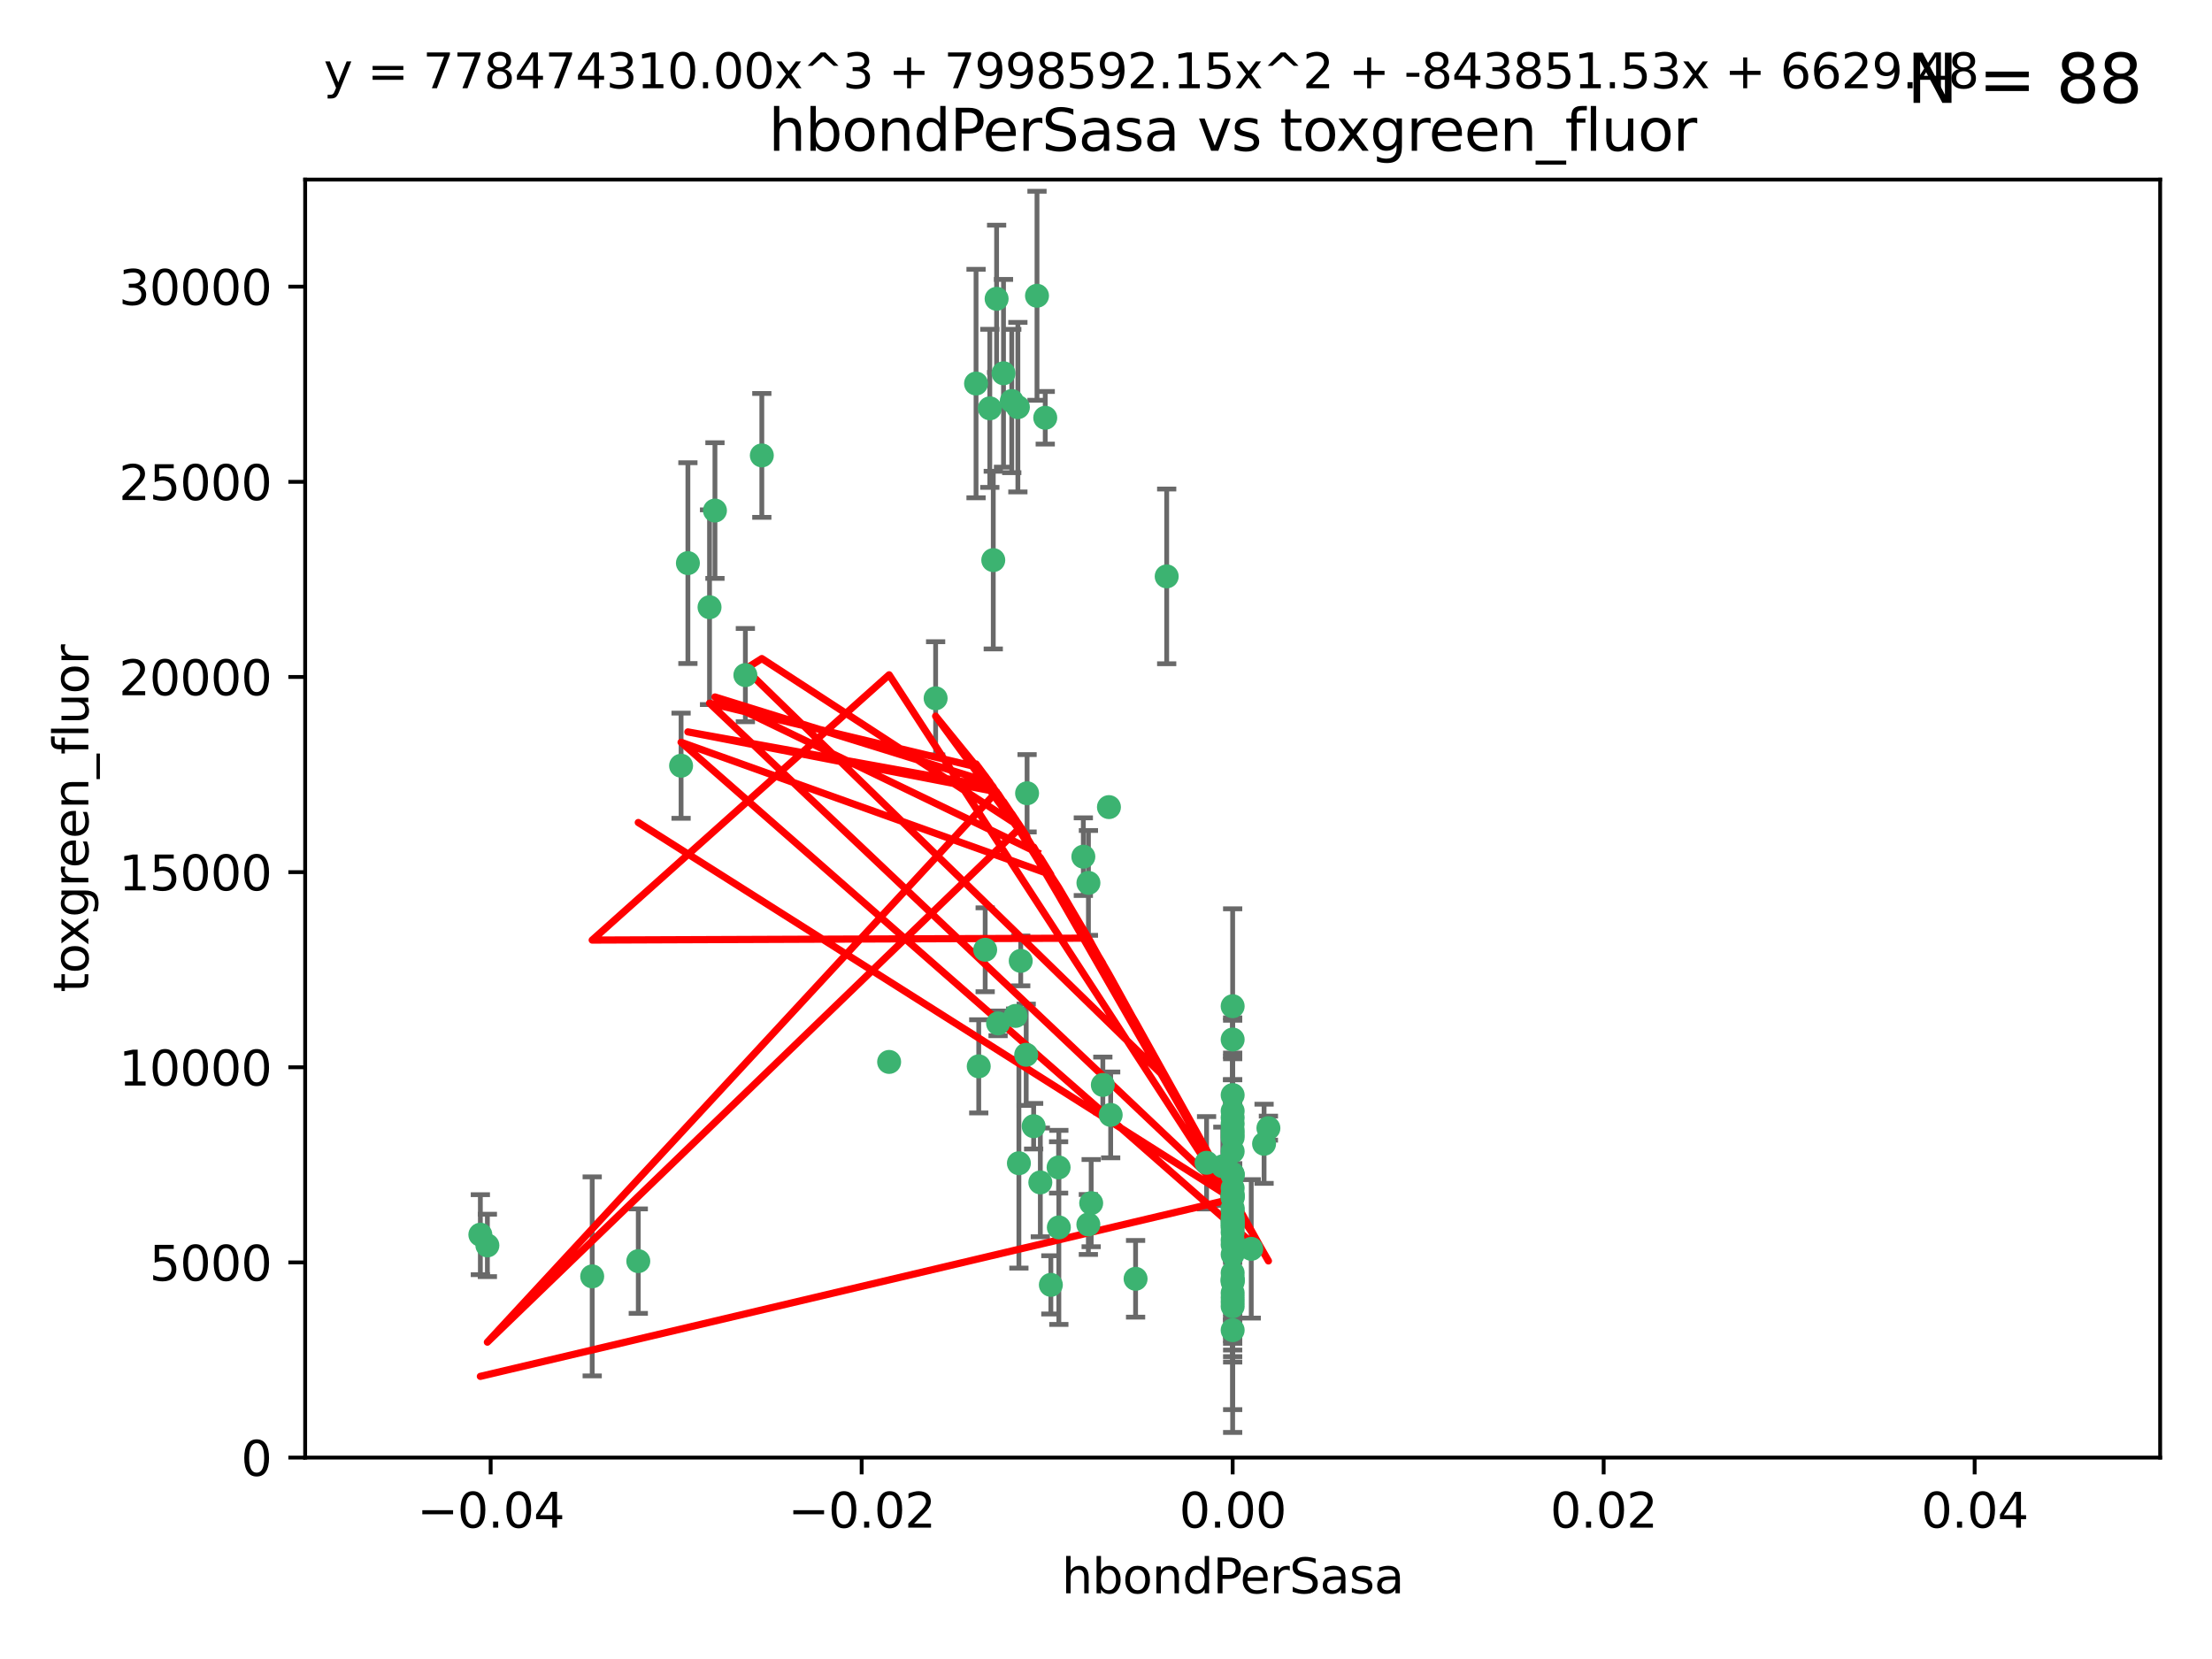 <?xml version="1.0" encoding="utf-8" standalone="no"?>
<!DOCTYPE svg PUBLIC "-//W3C//DTD SVG 1.1//EN"
  "http://www.w3.org/Graphics/SVG/1.1/DTD/svg11.dtd">
<svg xmlns:xlink="http://www.w3.org/1999/xlink" width="460.8pt" height="345.6pt" viewBox="0 0 460.8 345.6" xmlns="http://www.w3.org/2000/svg" version="1.1">
 <defs>
  <style type="text/css">*{stroke-linejoin: round; stroke-linecap: butt}</style>
 </defs>
 <g id="figure_1">
  <g id="patch_1">
   <path d="M 0 345.6 
L 460.8 345.6 
L 460.8 0 
L 0 0 
z
" style="fill: #ffffff"/>
  </g>
  <g id="axes_1">
   <g id="patch_2">
    <path d="M 63.571 303.64 
L 450 303.64 
L 450 37.411 
L 63.571 37.411 
z
" style="fill: #ffffff"/>
   </g>
   <g id="PathCollection_1">
    <defs>
     <path id="me668a062e1" d="M 0 1.118 
C 0.297 1.118 0.581 1 0.791 0.791 
C 1 0.581 1.118 0.297 1.118 0 
C 1.118 -0.297 1 -0.581 0.791 -0.791 
C 0.581 -1 0.297 -1.118 0 -1.118 
C -0.297 -1.118 -0.581 -1 -0.791 -0.791 
C -1 -0.581 -1.118 -0.297 -1.118 0 
C -1.118 0.297 -1 0.581 -0.791 0.791 
C -0.581 1 -0.297 1.118 0 1.118 
z
" style="stroke: #3cb371"/>
    </defs>
    <g clip-path="url(#p45a566bd8f)">
     <use xlink:href="#me668a062e1" x="216.026" y="61.614" style="fill: #3cb371; stroke: #3cb371"/>
     <use xlink:href="#me668a062e1" x="148.938" y="106.358" style="fill: #3cb371; stroke: #3cb371"/>
     <use xlink:href="#me668a062e1" x="206.196" y="85.062" style="fill: #3cb371; stroke: #3cb371"/>
     <use xlink:href="#me668a062e1" x="203.329" y="79.9" style="fill: #3cb371; stroke: #3cb371"/>
     <use xlink:href="#me668a062e1" x="217.743" y="87.031" style="fill: #3cb371; stroke: #3cb371"/>
     <use xlink:href="#me668a062e1" x="194.909" y="145.468" style="fill: #3cb371; stroke: #3cb371"/>
     <use xlink:href="#me668a062e1" x="206.916" y="116.682" style="fill: #3cb371; stroke: #3cb371"/>
     <use xlink:href="#me668a062e1" x="143.302" y="117.306" style="fill: #3cb371; stroke: #3cb371"/>
     <use xlink:href="#me668a062e1" x="207.613" y="62.244" style="fill: #3cb371; stroke: #3cb371"/>
     <use xlink:href="#me668a062e1" x="101.53" y="259.442" style="fill: #3cb371; stroke: #3cb371"/>
     <use xlink:href="#me668a062e1" x="212.637" y="200.168" style="fill: #3cb371; stroke: #3cb371"/>
     <use xlink:href="#me668a062e1" x="158.702" y="94.872" style="fill: #3cb371; stroke: #3cb371"/>
     <use xlink:href="#me668a062e1" x="155.275" y="140.634" style="fill: #3cb371; stroke: #3cb371"/>
     <use xlink:href="#me668a062e1" x="243.043" y="120.071" style="fill: #3cb371; stroke: #3cb371"/>
     <use xlink:href="#me668a062e1" x="209.049" y="77.763" style="fill: #3cb371; stroke: #3cb371"/>
     <use xlink:href="#me668a062e1" x="213.96" y="165.251" style="fill: #3cb371; stroke: #3cb371"/>
     <use xlink:href="#me668a062e1" x="212.043" y="84.817" style="fill: #3cb371; stroke: #3cb371"/>
     <use xlink:href="#me668a062e1" x="213.776" y="219.726" style="fill: #3cb371; stroke: #3cb371"/>
     <use xlink:href="#me668a062e1" x="210.768" y="83.54" style="fill: #3cb371; stroke: #3cb371"/>
     <use xlink:href="#me668a062e1" x="264.233" y="235.012" style="fill: #3cb371; stroke: #3cb371"/>
     <use xlink:href="#me668a062e1" x="212.255" y="242.324" style="fill: #3cb371; stroke: #3cb371"/>
     <use xlink:href="#me668a062e1" x="229.741" y="226.007" style="fill: #3cb371; stroke: #3cb371"/>
     <use xlink:href="#me668a062e1" x="205.231" y="197.854" style="fill: #3cb371; stroke: #3cb371"/>
     <use xlink:href="#me668a062e1" x="211.564" y="211.632" style="fill: #3cb371; stroke: #3cb371"/>
     <use xlink:href="#me668a062e1" x="227.312" y="250.635" style="fill: #3cb371; stroke: #3cb371"/>
     <use xlink:href="#me668a062e1" x="225.679" y="178.461" style="fill: #3cb371; stroke: #3cb371"/>
     <use xlink:href="#me668a062e1" x="203.89" y="222.137" style="fill: #3cb371; stroke: #3cb371"/>
     <use xlink:href="#me668a062e1" x="147.809" y="126.494" style="fill: #3cb371; stroke: #3cb371"/>
     <use xlink:href="#me668a062e1" x="256.786" y="271.21" style="fill: #3cb371; stroke: #3cb371"/>
     <use xlink:href="#me668a062e1" x="216.72" y="246.318" style="fill: #3cb371; stroke: #3cb371"/>
     <use xlink:href="#me668a062e1" x="218.913" y="267.658" style="fill: #3cb371; stroke: #3cb371"/>
     <use xlink:href="#me668a062e1" x="141.881" y="159.514" style="fill: #3cb371; stroke: #3cb371"/>
     <use xlink:href="#me668a062e1" x="263.33" y="238.271" style="fill: #3cb371; stroke: #3cb371"/>
     <use xlink:href="#me668a062e1" x="236.564" y="266.399" style="fill: #3cb371; stroke: #3cb371"/>
     <use xlink:href="#me668a062e1" x="215.327" y="234.61" style="fill: #3cb371; stroke: #3cb371"/>
     <use xlink:href="#me668a062e1" x="256.786" y="253.631" style="fill: #3cb371; stroke: #3cb371"/>
     <use xlink:href="#me668a062e1" x="231.375" y="232.256" style="fill: #3cb371; stroke: #3cb371"/>
     <use xlink:href="#me668a062e1" x="207.921" y="213.19" style="fill: #3cb371; stroke: #3cb371"/>
     <use xlink:href="#me668a062e1" x="220.527" y="243.195" style="fill: #3cb371; stroke: #3cb371"/>
     <use xlink:href="#me668a062e1" x="256.786" y="261.328" style="fill: #3cb371; stroke: #3cb371"/>
     <use xlink:href="#me668a062e1" x="231.013" y="168.134" style="fill: #3cb371; stroke: #3cb371"/>
     <use xlink:href="#me668a062e1" x="220.577" y="255.69" style="fill: #3cb371; stroke: #3cb371"/>
     <use xlink:href="#me668a062e1" x="226.725" y="255.08" style="fill: #3cb371; stroke: #3cb371"/>
     <use xlink:href="#me668a062e1" x="260.656" y="260.159" style="fill: #3cb371; stroke: #3cb371"/>
     <use xlink:href="#me668a062e1" x="185.223" y="221.217" style="fill: #3cb371; stroke: #3cb371"/>
     <use xlink:href="#me668a062e1" x="123.366" y="265.894" style="fill: #3cb371; stroke: #3cb371"/>
     <use xlink:href="#me668a062e1" x="226.74" y="183.926" style="fill: #3cb371; stroke: #3cb371"/>
     <use xlink:href="#me668a062e1" x="256.786" y="239.862" style="fill: #3cb371; stroke: #3cb371"/>
     <use xlink:href="#me668a062e1" x="256.786" y="266.625" style="fill: #3cb371; stroke: #3cb371"/>
     <use xlink:href="#me668a062e1" x="256.786" y="248.797" style="fill: #3cb371; stroke: #3cb371"/>
     <use xlink:href="#me668a062e1" x="256.786" y="251.686" style="fill: #3cb371; stroke: #3cb371"/>
     <use xlink:href="#me668a062e1" x="256.786" y="244.545" style="fill: #3cb371; stroke: #3cb371"/>
     <use xlink:href="#me668a062e1" x="256.786" y="266.793" style="fill: #3cb371; stroke: #3cb371"/>
     <use xlink:href="#me668a062e1" x="256.786" y="247.505" style="fill: #3cb371; stroke: #3cb371"/>
     <use xlink:href="#me668a062e1" x="256.786" y="236.229" style="fill: #3cb371; stroke: #3cb371"/>
     <use xlink:href="#me668a062e1" x="256.786" y="259.283" style="fill: #3cb371; stroke: #3cb371"/>
     <use xlink:href="#me668a062e1" x="256.786" y="258.329" style="fill: #3cb371; stroke: #3cb371"/>
     <use xlink:href="#me668a062e1" x="256.786" y="256.714" style="fill: #3cb371; stroke: #3cb371"/>
     <use xlink:href="#me668a062e1" x="256.786" y="255.773" style="fill: #3cb371; stroke: #3cb371"/>
     <use xlink:href="#me668a062e1" x="256.786" y="265.178" style="fill: #3cb371; stroke: #3cb371"/>
     <use xlink:href="#me668a062e1" x="256.786" y="236.943" style="fill: #3cb371; stroke: #3cb371"/>
     <use xlink:href="#me668a062e1" x="256.786" y="228.123" style="fill: #3cb371; stroke: #3cb371"/>
     <use xlink:href="#me668a062e1" x="256.786" y="244.739" style="fill: #3cb371; stroke: #3cb371"/>
     <use xlink:href="#me668a062e1" x="256.786" y="277.098" style="fill: #3cb371; stroke: #3cb371"/>
     <use xlink:href="#me668a062e1" x="256.786" y="254.269" style="fill: #3cb371; stroke: #3cb371"/>
     <use xlink:href="#me668a062e1" x="256.786" y="255.298" style="fill: #3cb371; stroke: #3cb371"/>
     <use xlink:href="#me668a062e1" x="256.786" y="216.55" style="fill: #3cb371; stroke: #3cb371"/>
     <use xlink:href="#me668a062e1" x="256.786" y="234.099" style="fill: #3cb371; stroke: #3cb371"/>
     <use xlink:href="#me668a062e1" x="256.786" y="252.073" style="fill: #3cb371; stroke: #3cb371"/>
     <use xlink:href="#me668a062e1" x="256.786" y="267.05" style="fill: #3cb371; stroke: #3cb371"/>
     <use xlink:href="#me668a062e1" x="256.786" y="231.454" style="fill: #3cb371; stroke: #3cb371"/>
     <use xlink:href="#me668a062e1" x="256.786" y="235.431" style="fill: #3cb371; stroke: #3cb371"/>
     <use xlink:href="#me668a062e1" x="100.067" y="257.206" style="fill: #3cb371; stroke: #3cb371"/>
     <use xlink:href="#me668a062e1" x="256.786" y="249.438" style="fill: #3cb371; stroke: #3cb371"/>
     <use xlink:href="#me668a062e1" x="132.967" y="262.719" style="fill: #3cb371; stroke: #3cb371"/>
     <use xlink:href="#me668a062e1" x="256.786" y="269.353" style="fill: #3cb371; stroke: #3cb371"/>
     <use xlink:href="#me668a062e1" x="256.786" y="270.307" style="fill: #3cb371; stroke: #3cb371"/>
     <use xlink:href="#me668a062e1" x="256.786" y="249.072" style="fill: #3cb371; stroke: #3cb371"/>
     <use xlink:href="#me668a062e1" x="256.786" y="254.408" style="fill: #3cb371; stroke: #3cb371"/>
     <use xlink:href="#me668a062e1" x="256.786" y="266.237" style="fill: #3cb371; stroke: #3cb371"/>
     <use xlink:href="#me668a062e1" x="256.786" y="254.943" style="fill: #3cb371; stroke: #3cb371"/>
     <use xlink:href="#me668a062e1" x="254.74" y="242.954" style="fill: #3cb371; stroke: #3cb371"/>
     <use xlink:href="#me668a062e1" x="256.786" y="209.613" style="fill: #3cb371; stroke: #3cb371"/>
     <use xlink:href="#me668a062e1" x="256.786" y="244.789" style="fill: #3cb371; stroke: #3cb371"/>
     <use xlink:href="#me668a062e1" x="251.352" y="242.227" style="fill: #3cb371; stroke: #3cb371"/>
     <use xlink:href="#me668a062e1" x="256.786" y="232.825" style="fill: #3cb371; stroke: #3cb371"/>
     <use xlink:href="#me668a062e1" x="256.786" y="272.126" style="fill: #3cb371; stroke: #3cb371"/>
     <use xlink:href="#me668a062e1" x="256.786" y="249.444" style="fill: #3cb371; stroke: #3cb371"/>
    </g>
   </g>
   <g id="matplotlib.axis_1">
    <g id="xtick_1">
     <g id="line2d_1">
      <defs>
       <path id="m929963f943" d="M 0 0 
L 0 3.5 
" style="stroke: #000000; stroke-width: 0.8"/>
      </defs>
      <g>
       <use xlink:href="#m929963f943" x="102.214" y="303.64" style="stroke: #000000; stroke-width: 0.8"/>
      </g>
     </g>
     <g id="text_1">
      <!-- −0.04 -->
      <g transform="translate(86.891 318.238)scale(0.1 -0.1)">
       <defs>
        <path id="DejaVuSans-2212" d="M 678 2272 
L 4684 2272 
L 4684 1741 
L 678 1741 
L 678 2272 
z
" transform="scale(0.016)"/>
        <path id="DejaVuSans-30" d="M 2034 4250 
Q 1547 4250 1301 3770 
Q 1056 3291 1056 2328 
Q 1056 1369 1301 889 
Q 1547 409 2034 409 
Q 2525 409 2770 889 
Q 3016 1369 3016 2328 
Q 3016 3291 2770 3770 
Q 2525 4250 2034 4250 
z
M 2034 4750 
Q 2819 4750 3233 4129 
Q 3647 3509 3647 2328 
Q 3647 1150 3233 529 
Q 2819 -91 2034 -91 
Q 1250 -91 836 529 
Q 422 1150 422 2328 
Q 422 3509 836 4129 
Q 1250 4750 2034 4750 
z
" transform="scale(0.016)"/>
        <path id="DejaVuSans-2e" d="M 684 794 
L 1344 794 
L 1344 0 
L 684 0 
L 684 794 
z
" transform="scale(0.016)"/>
        <path id="DejaVuSans-34" d="M 2419 4116 
L 825 1625 
L 2419 1625 
L 2419 4116 
z
M 2253 4666 
L 3047 4666 
L 3047 1625 
L 3713 1625 
L 3713 1100 
L 3047 1100 
L 3047 0 
L 2419 0 
L 2419 1100 
L 313 1100 
L 313 1709 
L 2253 4666 
z
" transform="scale(0.016)"/>
       </defs>
       <use xlink:href="#DejaVuSans-2212"/>
       <use xlink:href="#DejaVuSans-30" x="83.789"/>
       <use xlink:href="#DejaVuSans-2e" x="147.412"/>
       <use xlink:href="#DejaVuSans-30" x="179.199"/>
       <use xlink:href="#DejaVuSans-34" x="242.822"/>
      </g>
     </g>
    </g>
    <g id="xtick_2">
     <g id="line2d_2">
      <g>
       <use xlink:href="#m929963f943" x="179.5" y="303.64" style="stroke: #000000; stroke-width: 0.8"/>
      </g>
     </g>
     <g id="text_2">
      <!-- −0.02 -->
      <g transform="translate(164.177 318.238)scale(0.1 -0.1)">
       <defs>
        <path id="DejaVuSans-32" d="M 1228 531 
L 3431 531 
L 3431 0 
L 469 0 
L 469 531 
Q 828 903 1448 1529 
Q 2069 2156 2228 2338 
Q 2531 2678 2651 2914 
Q 2772 3150 2772 3378 
Q 2772 3750 2511 3984 
Q 2250 4219 1831 4219 
Q 1534 4219 1204 4116 
Q 875 4013 500 3803 
L 500 4441 
Q 881 4594 1212 4672 
Q 1544 4750 1819 4750 
Q 2544 4750 2975 4387 
Q 3406 4025 3406 3419 
Q 3406 3131 3298 2873 
Q 3191 2616 2906 2266 
Q 2828 2175 2409 1742 
Q 1991 1309 1228 531 
z
" transform="scale(0.016)"/>
       </defs>
       <use xlink:href="#DejaVuSans-2212"/>
       <use xlink:href="#DejaVuSans-30" x="83.789"/>
       <use xlink:href="#DejaVuSans-2e" x="147.412"/>
       <use xlink:href="#DejaVuSans-30" x="179.199"/>
       <use xlink:href="#DejaVuSans-32" x="242.822"/>
      </g>
     </g>
    </g>
    <g id="xtick_3">
     <g id="line2d_3">
      <g>
       <use xlink:href="#m929963f943" x="256.786" y="303.64" style="stroke: #000000; stroke-width: 0.8"/>
      </g>
     </g>
     <g id="text_3">
      <!-- 0.00 -->
      <g transform="translate(245.653 318.238)scale(0.1 -0.1)">
       <use xlink:href="#DejaVuSans-30"/>
       <use xlink:href="#DejaVuSans-2e" x="63.623"/>
       <use xlink:href="#DejaVuSans-30" x="95.41"/>
       <use xlink:href="#DejaVuSans-30" x="159.033"/>
      </g>
     </g>
    </g>
    <g id="xtick_4">
     <g id="line2d_4">
      <g>
       <use xlink:href="#m929963f943" x="334.071" y="303.64" style="stroke: #000000; stroke-width: 0.8"/>
      </g>
     </g>
     <g id="text_4">
      <!-- 0.02 -->
      <g transform="translate(322.939 318.238)scale(0.1 -0.1)">
       <use xlink:href="#DejaVuSans-30"/>
       <use xlink:href="#DejaVuSans-2e" x="63.623"/>
       <use xlink:href="#DejaVuSans-30" x="95.41"/>
       <use xlink:href="#DejaVuSans-32" x="159.033"/>
      </g>
     </g>
    </g>
    <g id="xtick_5">
     <g id="line2d_5">
      <g>
       <use xlink:href="#m929963f943" x="411.357" y="303.64" style="stroke: #000000; stroke-width: 0.8"/>
      </g>
     </g>
     <g id="text_5">
      <!-- 0.04 -->
      <g transform="translate(400.224 318.238)scale(0.1 -0.1)">
       <use xlink:href="#DejaVuSans-30"/>
       <use xlink:href="#DejaVuSans-2e" x="63.623"/>
       <use xlink:href="#DejaVuSans-30" x="95.41"/>
       <use xlink:href="#DejaVuSans-34" x="159.033"/>
      </g>
     </g>
    </g>
    <g id="text_6">
     <!-- hbondPerSasa -->
     <g transform="translate(221.168 331.917)scale(0.1 -0.1)">
      <defs>
       <path id="DejaVuSans-68" d="M 3513 2113 
L 3513 0 
L 2938 0 
L 2938 2094 
Q 2938 2591 2744 2837 
Q 2550 3084 2163 3084 
Q 1697 3084 1428 2787 
Q 1159 2491 1159 1978 
L 1159 0 
L 581 0 
L 581 4863 
L 1159 4863 
L 1159 2956 
Q 1366 3272 1645 3428 
Q 1925 3584 2291 3584 
Q 2894 3584 3203 3211 
Q 3513 2838 3513 2113 
z
" transform="scale(0.016)"/>
       <path id="DejaVuSans-62" d="M 3116 1747 
Q 3116 2381 2855 2742 
Q 2594 3103 2138 3103 
Q 1681 3103 1420 2742 
Q 1159 2381 1159 1747 
Q 1159 1113 1420 752 
Q 1681 391 2138 391 
Q 2594 391 2855 752 
Q 3116 1113 3116 1747 
z
M 1159 2969 
Q 1341 3281 1617 3432 
Q 1894 3584 2278 3584 
Q 2916 3584 3314 3078 
Q 3713 2572 3713 1747 
Q 3713 922 3314 415 
Q 2916 -91 2278 -91 
Q 1894 -91 1617 61 
Q 1341 213 1159 525 
L 1159 0 
L 581 0 
L 581 4863 
L 1159 4863 
L 1159 2969 
z
" transform="scale(0.016)"/>
       <path id="DejaVuSans-6f" d="M 1959 3097 
Q 1497 3097 1228 2736 
Q 959 2375 959 1747 
Q 959 1119 1226 758 
Q 1494 397 1959 397 
Q 2419 397 2687 759 
Q 2956 1122 2956 1747 
Q 2956 2369 2687 2733 
Q 2419 3097 1959 3097 
z
M 1959 3584 
Q 2709 3584 3137 3096 
Q 3566 2609 3566 1747 
Q 3566 888 3137 398 
Q 2709 -91 1959 -91 
Q 1206 -91 779 398 
Q 353 888 353 1747 
Q 353 2609 779 3096 
Q 1206 3584 1959 3584 
z
" transform="scale(0.016)"/>
       <path id="DejaVuSans-6e" d="M 3513 2113 
L 3513 0 
L 2938 0 
L 2938 2094 
Q 2938 2591 2744 2837 
Q 2550 3084 2163 3084 
Q 1697 3084 1428 2787 
Q 1159 2491 1159 1978 
L 1159 0 
L 581 0 
L 581 3500 
L 1159 3500 
L 1159 2956 
Q 1366 3272 1645 3428 
Q 1925 3584 2291 3584 
Q 2894 3584 3203 3211 
Q 3513 2838 3513 2113 
z
" transform="scale(0.016)"/>
       <path id="DejaVuSans-64" d="M 2906 2969 
L 2906 4863 
L 3481 4863 
L 3481 0 
L 2906 0 
L 2906 525 
Q 2725 213 2448 61 
Q 2172 -91 1784 -91 
Q 1150 -91 751 415 
Q 353 922 353 1747 
Q 353 2572 751 3078 
Q 1150 3584 1784 3584 
Q 2172 3584 2448 3432 
Q 2725 3281 2906 2969 
z
M 947 1747 
Q 947 1113 1208 752 
Q 1469 391 1925 391 
Q 2381 391 2643 752 
Q 2906 1113 2906 1747 
Q 2906 2381 2643 2742 
Q 2381 3103 1925 3103 
Q 1469 3103 1208 2742 
Q 947 2381 947 1747 
z
" transform="scale(0.016)"/>
       <path id="DejaVuSans-50" d="M 1259 4147 
L 1259 2394 
L 2053 2394 
Q 2494 2394 2734 2622 
Q 2975 2850 2975 3272 
Q 2975 3691 2734 3919 
Q 2494 4147 2053 4147 
L 1259 4147 
z
M 628 4666 
L 2053 4666 
Q 2838 4666 3239 4311 
Q 3641 3956 3641 3272 
Q 3641 2581 3239 2228 
Q 2838 1875 2053 1875 
L 1259 1875 
L 1259 0 
L 628 0 
L 628 4666 
z
" transform="scale(0.016)"/>
       <path id="DejaVuSans-65" d="M 3597 1894 
L 3597 1613 
L 953 1613 
Q 991 1019 1311 708 
Q 1631 397 2203 397 
Q 2534 397 2845 478 
Q 3156 559 3463 722 
L 3463 178 
Q 3153 47 2828 -22 
Q 2503 -91 2169 -91 
Q 1331 -91 842 396 
Q 353 884 353 1716 
Q 353 2575 817 3079 
Q 1281 3584 2069 3584 
Q 2775 3584 3186 3129 
Q 3597 2675 3597 1894 
z
M 3022 2063 
Q 3016 2534 2758 2815 
Q 2500 3097 2075 3097 
Q 1594 3097 1305 2825 
Q 1016 2553 972 2059 
L 3022 2063 
z
" transform="scale(0.016)"/>
       <path id="DejaVuSans-72" d="M 2631 2963 
Q 2534 3019 2420 3045 
Q 2306 3072 2169 3072 
Q 1681 3072 1420 2755 
Q 1159 2438 1159 1844 
L 1159 0 
L 581 0 
L 581 3500 
L 1159 3500 
L 1159 2956 
Q 1341 3275 1631 3429 
Q 1922 3584 2338 3584 
Q 2397 3584 2469 3576 
Q 2541 3569 2628 3553 
L 2631 2963 
z
" transform="scale(0.016)"/>
       <path id="DejaVuSans-53" d="M 3425 4513 
L 3425 3897 
Q 3066 4069 2747 4153 
Q 2428 4238 2131 4238 
Q 1616 4238 1336 4038 
Q 1056 3838 1056 3469 
Q 1056 3159 1242 3001 
Q 1428 2844 1947 2747 
L 2328 2669 
Q 3034 2534 3370 2195 
Q 3706 1856 3706 1288 
Q 3706 609 3251 259 
Q 2797 -91 1919 -91 
Q 1588 -91 1214 -16 
Q 841 59 441 206 
L 441 856 
Q 825 641 1194 531 
Q 1563 422 1919 422 
Q 2459 422 2753 634 
Q 3047 847 3047 1241 
Q 3047 1584 2836 1778 
Q 2625 1972 2144 2069 
L 1759 2144 
Q 1053 2284 737 2584 
Q 422 2884 422 3419 
Q 422 4038 858 4394 
Q 1294 4750 2059 4750 
Q 2388 4750 2728 4690 
Q 3069 4631 3425 4513 
z
" transform="scale(0.016)"/>
       <path id="DejaVuSans-61" d="M 2194 1759 
Q 1497 1759 1228 1600 
Q 959 1441 959 1056 
Q 959 750 1161 570 
Q 1363 391 1709 391 
Q 2188 391 2477 730 
Q 2766 1069 2766 1631 
L 2766 1759 
L 2194 1759 
z
M 3341 1997 
L 3341 0 
L 2766 0 
L 2766 531 
Q 2569 213 2275 61 
Q 1981 -91 1556 -91 
Q 1019 -91 701 211 
Q 384 513 384 1019 
Q 384 1609 779 1909 
Q 1175 2209 1959 2209 
L 2766 2209 
L 2766 2266 
Q 2766 2663 2505 2880 
Q 2244 3097 1772 3097 
Q 1472 3097 1187 3025 
Q 903 2953 641 2809 
L 641 3341 
Q 956 3463 1253 3523 
Q 1550 3584 1831 3584 
Q 2591 3584 2966 3190 
Q 3341 2797 3341 1997 
z
" transform="scale(0.016)"/>
       <path id="DejaVuSans-73" d="M 2834 3397 
L 2834 2853 
Q 2591 2978 2328 3040 
Q 2066 3103 1784 3103 
Q 1356 3103 1142 2972 
Q 928 2841 928 2578 
Q 928 2378 1081 2264 
Q 1234 2150 1697 2047 
L 1894 2003 
Q 2506 1872 2764 1633 
Q 3022 1394 3022 966 
Q 3022 478 2636 193 
Q 2250 -91 1575 -91 
Q 1294 -91 989 -36 
Q 684 19 347 128 
L 347 722 
Q 666 556 975 473 
Q 1284 391 1588 391 
Q 1994 391 2212 530 
Q 2431 669 2431 922 
Q 2431 1156 2273 1281 
Q 2116 1406 1581 1522 
L 1381 1569 
Q 847 1681 609 1914 
Q 372 2147 372 2553 
Q 372 3047 722 3315 
Q 1072 3584 1716 3584 
Q 2034 3584 2315 3537 
Q 2597 3491 2834 3397 
z
" transform="scale(0.016)"/>
      </defs>
      <use xlink:href="#DejaVuSans-68"/>
      <use xlink:href="#DejaVuSans-62" x="63.379"/>
      <use xlink:href="#DejaVuSans-6f" x="126.855"/>
      <use xlink:href="#DejaVuSans-6e" x="188.037"/>
      <use xlink:href="#DejaVuSans-64" x="251.416"/>
      <use xlink:href="#DejaVuSans-50" x="314.893"/>
      <use xlink:href="#DejaVuSans-65" x="371.57"/>
      <use xlink:href="#DejaVuSans-72" x="433.094"/>
      <use xlink:href="#DejaVuSans-53" x="474.207"/>
      <use xlink:href="#DejaVuSans-61" x="537.684"/>
      <use xlink:href="#DejaVuSans-73" x="598.963"/>
      <use xlink:href="#DejaVuSans-61" x="651.062"/>
     </g>
    </g>
   </g>
   <g id="matplotlib.axis_2">
    <g id="ytick_1">
     <g id="line2d_6">
      <defs>
       <path id="m28ad003057" d="M 0 0 
L -3.5 0 
" style="stroke: #000000; stroke-width: 0.8"/>
      </defs>
      <g>
       <use xlink:href="#m28ad003057" x="63.571" y="303.64" style="stroke: #000000; stroke-width: 0.8"/>
      </g>
     </g>
     <g id="text_7">
      <!-- 0 -->
      <g transform="translate(50.209 307.439)scale(0.1 -0.1)">
       <use xlink:href="#DejaVuSans-30"/>
      </g>
     </g>
    </g>
    <g id="ytick_2">
     <g id="line2d_7">
      <g>
       <use xlink:href="#m28ad003057" x="63.571" y="262.986" style="stroke: #000000; stroke-width: 0.8"/>
      </g>
     </g>
     <g id="text_8">
      <!-- 5000 -->
      <g transform="translate(31.121 266.786)scale(0.1 -0.1)">
       <defs>
        <path id="DejaVuSans-35" d="M 691 4666 
L 3169 4666 
L 3169 4134 
L 1269 4134 
L 1269 2991 
Q 1406 3038 1543 3061 
Q 1681 3084 1819 3084 
Q 2600 3084 3056 2656 
Q 3513 2228 3513 1497 
Q 3513 744 3044 326 
Q 2575 -91 1722 -91 
Q 1428 -91 1123 -41 
Q 819 9 494 109 
L 494 744 
Q 775 591 1075 516 
Q 1375 441 1709 441 
Q 2250 441 2565 725 
Q 2881 1009 2881 1497 
Q 2881 1984 2565 2268 
Q 2250 2553 1709 2553 
Q 1456 2553 1204 2497 
Q 953 2441 691 2322 
L 691 4666 
z
" transform="scale(0.016)"/>
       </defs>
       <use xlink:href="#DejaVuSans-35"/>
       <use xlink:href="#DejaVuSans-30" x="63.623"/>
       <use xlink:href="#DejaVuSans-30" x="127.246"/>
       <use xlink:href="#DejaVuSans-30" x="190.869"/>
      </g>
     </g>
    </g>
    <g id="ytick_3">
     <g id="line2d_8">
      <g>
       <use xlink:href="#m28ad003057" x="63.571" y="222.333" style="stroke: #000000; stroke-width: 0.8"/>
      </g>
     </g>
     <g id="text_9">
      <!-- 10000 -->
      <g transform="translate(24.759 226.132)scale(0.1 -0.1)">
       <defs>
        <path id="DejaVuSans-31" d="M 794 531 
L 1825 531 
L 1825 4091 
L 703 3866 
L 703 4441 
L 1819 4666 
L 2450 4666 
L 2450 531 
L 3481 531 
L 3481 0 
L 794 0 
L 794 531 
z
" transform="scale(0.016)"/>
       </defs>
       <use xlink:href="#DejaVuSans-31"/>
       <use xlink:href="#DejaVuSans-30" x="63.623"/>
       <use xlink:href="#DejaVuSans-30" x="127.246"/>
       <use xlink:href="#DejaVuSans-30" x="190.869"/>
       <use xlink:href="#DejaVuSans-30" x="254.492"/>
      </g>
     </g>
    </g>
    <g id="ytick_4">
     <g id="line2d_9">
      <g>
       <use xlink:href="#m28ad003057" x="63.571" y="181.679" style="stroke: #000000; stroke-width: 0.8"/>
      </g>
     </g>
     <g id="text_10">
      <!-- 15000 -->
      <g transform="translate(24.759 185.478)scale(0.1 -0.1)">
       <use xlink:href="#DejaVuSans-31"/>
       <use xlink:href="#DejaVuSans-35" x="63.623"/>
       <use xlink:href="#DejaVuSans-30" x="127.246"/>
       <use xlink:href="#DejaVuSans-30" x="190.869"/>
       <use xlink:href="#DejaVuSans-30" x="254.492"/>
      </g>
     </g>
    </g>
    <g id="ytick_5">
     <g id="line2d_10">
      <g>
       <use xlink:href="#m28ad003057" x="63.571" y="141.026" style="stroke: #000000; stroke-width: 0.8"/>
      </g>
     </g>
     <g id="text_11">
      <!-- 20000 -->
      <g transform="translate(24.759 144.825)scale(0.1 -0.1)">
       <use xlink:href="#DejaVuSans-32"/>
       <use xlink:href="#DejaVuSans-30" x="63.623"/>
       <use xlink:href="#DejaVuSans-30" x="127.246"/>
       <use xlink:href="#DejaVuSans-30" x="190.869"/>
       <use xlink:href="#DejaVuSans-30" x="254.492"/>
      </g>
     </g>
    </g>
    <g id="ytick_6">
     <g id="line2d_11">
      <g>
       <use xlink:href="#m28ad003057" x="63.571" y="100.372" style="stroke: #000000; stroke-width: 0.8"/>
      </g>
     </g>
     <g id="text_12">
      <!-- 25000 -->
      <g transform="translate(24.759 104.171)scale(0.1 -0.1)">
       <use xlink:href="#DejaVuSans-32"/>
       <use xlink:href="#DejaVuSans-35" x="63.623"/>
       <use xlink:href="#DejaVuSans-30" x="127.246"/>
       <use xlink:href="#DejaVuSans-30" x="190.869"/>
       <use xlink:href="#DejaVuSans-30" x="254.492"/>
      </g>
     </g>
    </g>
    <g id="ytick_7">
     <g id="line2d_12">
      <g>
       <use xlink:href="#m28ad003057" x="63.571" y="59.718" style="stroke: #000000; stroke-width: 0.8"/>
      </g>
     </g>
     <g id="text_13">
      <!-- 30000 -->
      <g transform="translate(24.759 63.518)scale(0.1 -0.1)">
       <defs>
        <path id="DejaVuSans-33" d="M 2597 2516 
Q 3050 2419 3304 2112 
Q 3559 1806 3559 1356 
Q 3559 666 3084 287 
Q 2609 -91 1734 -91 
Q 1441 -91 1130 -33 
Q 819 25 488 141 
L 488 750 
Q 750 597 1062 519 
Q 1375 441 1716 441 
Q 2309 441 2620 675 
Q 2931 909 2931 1356 
Q 2931 1769 2642 2001 
Q 2353 2234 1838 2234 
L 1294 2234 
L 1294 2753 
L 1863 2753 
Q 2328 2753 2575 2939 
Q 2822 3125 2822 3475 
Q 2822 3834 2567 4026 
Q 2313 4219 1838 4219 
Q 1578 4219 1281 4162 
Q 984 4106 628 3988 
L 628 4550 
Q 988 4650 1302 4700 
Q 1616 4750 1894 4750 
Q 2613 4750 3031 4423 
Q 3450 4097 3450 3541 
Q 3450 3153 3228 2886 
Q 3006 2619 2597 2516 
z
" transform="scale(0.016)"/>
       </defs>
       <use xlink:href="#DejaVuSans-33"/>
       <use xlink:href="#DejaVuSans-30" x="63.623"/>
       <use xlink:href="#DejaVuSans-30" x="127.246"/>
       <use xlink:href="#DejaVuSans-30" x="190.869"/>
       <use xlink:href="#DejaVuSans-30" x="254.492"/>
      </g>
     </g>
    </g>
    <g id="text_14">
     <!-- toxgreen_fluor -->
     <g transform="translate(18.401 206.72)rotate(-90)scale(0.1 -0.1)">
      <defs>
       <path id="DejaVuSans-74" d="M 1172 4494 
L 1172 3500 
L 2356 3500 
L 2356 3053 
L 1172 3053 
L 1172 1153 
Q 1172 725 1289 603 
Q 1406 481 1766 481 
L 2356 481 
L 2356 0 
L 1766 0 
Q 1100 0 847 248 
Q 594 497 594 1153 
L 594 3053 
L 172 3053 
L 172 3500 
L 594 3500 
L 594 4494 
L 1172 4494 
z
" transform="scale(0.016)"/>
       <path id="DejaVuSans-78" d="M 3513 3500 
L 2247 1797 
L 3578 0 
L 2900 0 
L 1881 1375 
L 863 0 
L 184 0 
L 1544 1831 
L 300 3500 
L 978 3500 
L 1906 2253 
L 2834 3500 
L 3513 3500 
z
" transform="scale(0.016)"/>
       <path id="DejaVuSans-67" d="M 2906 1791 
Q 2906 2416 2648 2759 
Q 2391 3103 1925 3103 
Q 1463 3103 1205 2759 
Q 947 2416 947 1791 
Q 947 1169 1205 825 
Q 1463 481 1925 481 
Q 2391 481 2648 825 
Q 2906 1169 2906 1791 
z
M 3481 434 
Q 3481 -459 3084 -895 
Q 2688 -1331 1869 -1331 
Q 1566 -1331 1297 -1286 
Q 1028 -1241 775 -1147 
L 775 -588 
Q 1028 -725 1275 -790 
Q 1522 -856 1778 -856 
Q 2344 -856 2625 -561 
Q 2906 -266 2906 331 
L 2906 616 
Q 2728 306 2450 153 
Q 2172 0 1784 0 
Q 1141 0 747 490 
Q 353 981 353 1791 
Q 353 2603 747 3093 
Q 1141 3584 1784 3584 
Q 2172 3584 2450 3431 
Q 2728 3278 2906 2969 
L 2906 3500 
L 3481 3500 
L 3481 434 
z
" transform="scale(0.016)"/>
       <path id="DejaVuSans-5f" d="M 3263 -1063 
L 3263 -1509 
L -63 -1509 
L -63 -1063 
L 3263 -1063 
z
" transform="scale(0.016)"/>
       <path id="DejaVuSans-66" d="M 2375 4863 
L 2375 4384 
L 1825 4384 
Q 1516 4384 1395 4259 
Q 1275 4134 1275 3809 
L 1275 3500 
L 2222 3500 
L 2222 3053 
L 1275 3053 
L 1275 0 
L 697 0 
L 697 3053 
L 147 3053 
L 147 3500 
L 697 3500 
L 697 3744 
Q 697 4328 969 4595 
Q 1241 4863 1831 4863 
L 2375 4863 
z
" transform="scale(0.016)"/>
       <path id="DejaVuSans-6c" d="M 603 4863 
L 1178 4863 
L 1178 0 
L 603 0 
L 603 4863 
z
" transform="scale(0.016)"/>
       <path id="DejaVuSans-75" d="M 544 1381 
L 544 3500 
L 1119 3500 
L 1119 1403 
Q 1119 906 1312 657 
Q 1506 409 1894 409 
Q 2359 409 2629 706 
Q 2900 1003 2900 1516 
L 2900 3500 
L 3475 3500 
L 3475 0 
L 2900 0 
L 2900 538 
Q 2691 219 2414 64 
Q 2138 -91 1772 -91 
Q 1169 -91 856 284 
Q 544 659 544 1381 
z
M 1991 3584 
L 1991 3584 
z
" transform="scale(0.016)"/>
      </defs>
      <use xlink:href="#DejaVuSans-74"/>
      <use xlink:href="#DejaVuSans-6f" x="39.209"/>
      <use xlink:href="#DejaVuSans-78" x="97.266"/>
      <use xlink:href="#DejaVuSans-67" x="156.445"/>
      <use xlink:href="#DejaVuSans-72" x="219.922"/>
      <use xlink:href="#DejaVuSans-65" x="258.785"/>
      <use xlink:href="#DejaVuSans-65" x="320.309"/>
      <use xlink:href="#DejaVuSans-6e" x="381.832"/>
      <use xlink:href="#DejaVuSans-5f" x="445.211"/>
      <use xlink:href="#DejaVuSans-66" x="495.211"/>
      <use xlink:href="#DejaVuSans-6c" x="530.416"/>
      <use xlink:href="#DejaVuSans-75" x="558.199"/>
      <use xlink:href="#DejaVuSans-6f" x="621.578"/>
      <use xlink:href="#DejaVuSans-72" x="682.76"/>
     </g>
    </g>
   </g>
   <g id="LineCollection_1">
    <path d="M 216.026 83.38 
L 216.026 39.848 
" clip-path="url(#p45a566bd8f)" style="fill: none; stroke: #696969"/>
    <path d="M 148.938 120.489 
L 148.938 92.227 
" clip-path="url(#p45a566bd8f)" style="fill: none; stroke: #696969"/>
    <path d="M 206.196 101.528 
L 206.196 68.595 
" clip-path="url(#p45a566bd8f)" style="fill: none; stroke: #696969"/>
    <path d="M 203.329 103.698 
L 203.329 56.102 
" clip-path="url(#p45a566bd8f)" style="fill: none; stroke: #696969"/>
    <path d="M 217.743 92.506 
L 217.743 81.557 
" clip-path="url(#p45a566bd8f)" style="fill: none; stroke: #696969"/>
    <path d="M 194.909 157.254 
L 194.909 133.683 
" clip-path="url(#p45a566bd8f)" style="fill: none; stroke: #696969"/>
    <path d="M 206.916 135.19 
L 206.916 98.175 
" clip-path="url(#p45a566bd8f)" style="fill: none; stroke: #696969"/>
    <path d="M 143.302 138.218 
L 143.302 96.393 
" clip-path="url(#p45a566bd8f)" style="fill: none; stroke: #696969"/>
    <path d="M 207.613 77.579 
L 207.613 46.91 
" clip-path="url(#p45a566bd8f)" style="fill: none; stroke: #696969"/>
    <path d="M 101.53 265.941 
L 101.53 252.944 
" clip-path="url(#p45a566bd8f)" style="fill: none; stroke: #696969"/>
    <path d="M 212.637 205.359 
L 212.637 194.977 
" clip-path="url(#p45a566bd8f)" style="fill: none; stroke: #696969"/>
    <path d="M 158.702 107.775 
L 158.702 81.969 
" clip-path="url(#p45a566bd8f)" style="fill: none; stroke: #696969"/>
    <path d="M 155.275 150.349 
L 155.275 130.92 
" clip-path="url(#p45a566bd8f)" style="fill: none; stroke: #696969"/>
    <path d="M 243.043 138.271 
L 243.043 101.87 
" clip-path="url(#p45a566bd8f)" style="fill: none; stroke: #696969"/>
    <path d="M 209.049 97.317 
L 209.049 58.209 
" clip-path="url(#p45a566bd8f)" style="fill: none; stroke: #696969"/>
    <path d="M 213.96 173.31 
L 213.96 157.193 
" clip-path="url(#p45a566bd8f)" style="fill: none; stroke: #696969"/>
    <path d="M 212.043 102.476 
L 212.043 67.157 
" clip-path="url(#p45a566bd8f)" style="fill: none; stroke: #696969"/>
    <path d="M 213.776 230.277 
L 213.776 209.176 
" clip-path="url(#p45a566bd8f)" style="fill: none; stroke: #696969"/>
    <path d="M 210.768 98.468 
L 210.768 68.613 
" clip-path="url(#p45a566bd8f)" style="fill: none; stroke: #696969"/>
    <path d="M 264.233 237.516 
L 264.233 232.507 
" clip-path="url(#p45a566bd8f)" style="fill: none; stroke: #696969"/>
    <path d="M 212.255 264.166 
L 212.255 220.481 
" clip-path="url(#p45a566bd8f)" style="fill: none; stroke: #696969"/>
    <path d="M 229.741 231.811 
L 229.741 220.203 
" clip-path="url(#p45a566bd8f)" style="fill: none; stroke: #696969"/>
    <path d="M 205.231 206.59 
L 205.231 189.118 
" clip-path="url(#p45a566bd8f)" style="fill: none; stroke: #696969"/>
    <path d="M 211.564 213.084 
L 211.564 210.18 
" clip-path="url(#p45a566bd8f)" style="fill: none; stroke: #696969"/>
    <path d="M 227.312 259.717 
L 227.312 241.553 
" clip-path="url(#p45a566bd8f)" style="fill: none; stroke: #696969"/>
    <path d="M 225.679 186.549 
L 225.679 170.372 
" clip-path="url(#p45a566bd8f)" style="fill: none; stroke: #696969"/>
    <path d="M 203.89 231.84 
L 203.89 212.434 
" clip-path="url(#p45a566bd8f)" style="fill: none; stroke: #696969"/>
    <path d="M 147.809 146.774 
L 147.809 106.214 
" clip-path="url(#p45a566bd8f)" style="fill: none; stroke: #696969"/>
    <path d="M 256.786 283.742 
L 256.786 258.678 
" clip-path="url(#p45a566bd8f)" style="fill: none; stroke: #696969"/>
    <path d="M 216.72 257.644 
L 216.72 234.991 
" clip-path="url(#p45a566bd8f)" style="fill: none; stroke: #696969"/>
    <path d="M 218.913 273.726 
L 218.913 261.589 
" clip-path="url(#p45a566bd8f)" style="fill: none; stroke: #696969"/>
    <path d="M 141.881 170.467 
L 141.881 148.56 
" clip-path="url(#p45a566bd8f)" style="fill: none; stroke: #696969"/>
    <path d="M 263.33 246.513 
L 263.33 230.028 
" clip-path="url(#p45a566bd8f)" style="fill: none; stroke: #696969"/>
    <path d="M 236.564 274.385 
L 236.564 258.414 
" clip-path="url(#p45a566bd8f)" style="fill: none; stroke: #696969"/>
    <path d="M 215.327 239.354 
L 215.327 229.865 
" clip-path="url(#p45a566bd8f)" style="fill: none; stroke: #696969"/>
    <path d="M 256.786 256.93 
L 256.786 250.331 
" clip-path="url(#p45a566bd8f)" style="fill: none; stroke: #696969"/>
    <path d="M 231.375 241.194 
L 231.375 223.317 
" clip-path="url(#p45a566bd8f)" style="fill: none; stroke: #696969"/>
    <path d="M 207.921 215.762 
L 207.921 210.618 
" clip-path="url(#p45a566bd8f)" style="fill: none; stroke: #696969"/>
    <path d="M 220.527 248.545 
L 220.527 237.845 
" clip-path="url(#p45a566bd8f)" style="fill: none; stroke: #696969"/>
    <path d="M 256.786 278.138 
L 256.786 244.518 
" clip-path="url(#p45a566bd8f)" style="fill: none; stroke: #696969"/>
    <path d="M 231.013 168.892 
L 231.013 167.376 
" clip-path="url(#p45a566bd8f)" style="fill: none; stroke: #696969"/>
    <path d="M 220.577 275.904 
L 220.577 235.477 
" clip-path="url(#p45a566bd8f)" style="fill: none; stroke: #696969"/>
    <path d="M 226.725 261.323 
L 226.725 248.837 
" clip-path="url(#p45a566bd8f)" style="fill: none; stroke: #696969"/>
    <path d="M 260.656 274.58 
L 260.656 245.738 
" clip-path="url(#p45a566bd8f)" style="fill: none; stroke: #696969"/>
    <path d="M 185.223 222.051 
L 185.223 220.383 
" clip-path="url(#p45a566bd8f)" style="fill: none; stroke: #696969"/>
    <path d="M 123.366 286.62 
L 123.366 245.167 
" clip-path="url(#p45a566bd8f)" style="fill: none; stroke: #696969"/>
    <path d="M 226.74 194.845 
L 226.74 173.007 
" clip-path="url(#p45a566bd8f)" style="fill: none; stroke: #696969"/>
    <path d="M 256.786 259.624 
L 256.786 220.1 
" clip-path="url(#p45a566bd8f)" style="fill: none; stroke: #696969"/>
    <path d="M 256.786 272.192 
L 256.786 261.058 
" clip-path="url(#p45a566bd8f)" style="fill: none; stroke: #696969"/>
    <path d="M 256.786 268.328 
L 256.786 229.266 
" clip-path="url(#p45a566bd8f)" style="fill: none; stroke: #696969"/>
    <path d="M 256.786 269.46 
L 256.786 233.912 
" clip-path="url(#p45a566bd8f)" style="fill: none; stroke: #696969"/>
    <path d="M 256.786 251.202 
L 256.786 237.887 
" clip-path="url(#p45a566bd8f)" style="fill: none; stroke: #696969"/>
    <path d="M 256.786 279.835 
L 256.786 253.752 
" clip-path="url(#p45a566bd8f)" style="fill: none; stroke: #696969"/>
    <path d="M 256.786 252.2 
L 256.786 242.809 
" clip-path="url(#p45a566bd8f)" style="fill: none; stroke: #696969"/>
    <path d="M 256.786 247.506 
L 256.786 224.952 
" clip-path="url(#p45a566bd8f)" style="fill: none; stroke: #696969"/>
    <path d="M 256.786 262.586 
L 256.786 255.981 
" clip-path="url(#p45a566bd8f)" style="fill: none; stroke: #696969"/>
    <path d="M 256.786 265.947 
L 256.786 250.711 
" clip-path="url(#p45a566bd8f)" style="fill: none; stroke: #696969"/>
    <path d="M 256.786 274.47 
L 256.786 238.958 
" clip-path="url(#p45a566bd8f)" style="fill: none; stroke: #696969"/>
    <path d="M 256.786 260.699 
L 256.786 250.847 
" clip-path="url(#p45a566bd8f)" style="fill: none; stroke: #696969"/>
    <path d="M 256.786 279.248 
L 256.786 251.108 
" clip-path="url(#p45a566bd8f)" style="fill: none; stroke: #696969"/>
    <path d="M 256.786 238.573 
L 256.786 235.313 
" clip-path="url(#p45a566bd8f)" style="fill: none; stroke: #696969"/>
    <path d="M 256.786 236.876 
L 256.786 219.369 
" clip-path="url(#p45a566bd8f)" style="fill: none; stroke: #696969"/>
    <path d="M 256.786 264.575 
L 256.786 224.902 
" clip-path="url(#p45a566bd8f)" style="fill: none; stroke: #696969"/>
    <path d="M 256.786 298.403 
L 256.786 255.794 
" clip-path="url(#p45a566bd8f)" style="fill: none; stroke: #696969"/>
    <path d="M 256.786 273.656 
L 256.786 234.881 
" clip-path="url(#p45a566bd8f)" style="fill: none; stroke: #696969"/>
    <path d="M 256.786 260.179 
L 256.786 250.417 
" clip-path="url(#p45a566bd8f)" style="fill: none; stroke: #696969"/>
    <path d="M 256.786 220.567 
L 256.786 212.534 
" clip-path="url(#p45a566bd8f)" style="fill: none; stroke: #696969"/>
    <path d="M 256.786 235.898 
L 256.786 232.3 
" clip-path="url(#p45a566bd8f)" style="fill: none; stroke: #696969"/>
    <path d="M 256.786 260.406 
L 256.786 243.74 
" clip-path="url(#p45a566bd8f)" style="fill: none; stroke: #696969"/>
    <path d="M 256.786 274.924 
L 256.786 259.176 
" clip-path="url(#p45a566bd8f)" style="fill: none; stroke: #696969"/>
    <path d="M 256.786 250.871 
L 256.786 212.037 
" clip-path="url(#p45a566bd8f)" style="fill: none; stroke: #696969"/>
    <path d="M 256.786 242.403 
L 256.786 228.458 
" clip-path="url(#p45a566bd8f)" style="fill: none; stroke: #696969"/>
    <path d="M 100.067 265.54 
L 100.067 248.873 
" clip-path="url(#p45a566bd8f)" style="fill: none; stroke: #696969"/>
    <path d="M 256.786 266.257 
L 256.786 232.619 
" clip-path="url(#p45a566bd8f)" style="fill: none; stroke: #696969"/>
    <path d="M 132.967 273.599 
L 132.967 251.839 
" clip-path="url(#p45a566bd8f)" style="fill: none; stroke: #696969"/>
    <path d="M 256.786 278.442 
L 256.786 260.264 
" clip-path="url(#p45a566bd8f)" style="fill: none; stroke: #696969"/>
    <path d="M 256.786 293.652 
L 256.786 246.963 
" clip-path="url(#p45a566bd8f)" style="fill: none; stroke: #696969"/>
    <path d="M 256.786 254.396 
L 256.786 243.748 
" clip-path="url(#p45a566bd8f)" style="fill: none; stroke: #696969"/>
    <path d="M 256.786 275.128 
L 256.786 233.688 
" clip-path="url(#p45a566bd8f)" style="fill: none; stroke: #696969"/>
    <path d="M 256.786 282.602 
L 256.786 249.872 
" clip-path="url(#p45a566bd8f)" style="fill: none; stroke: #696969"/>
    <path d="M 256.786 259.313 
L 256.786 250.574 
" clip-path="url(#p45a566bd8f)" style="fill: none; stroke: #696969"/>
    <path d="M 254.74 251.109 
L 254.74 234.798 
" clip-path="url(#p45a566bd8f)" style="fill: none; stroke: #696969"/>
    <path d="M 256.786 229.904 
L 256.786 189.322 
" clip-path="url(#p45a566bd8f)" style="fill: none; stroke: #696969"/>
    <path d="M 256.786 253.537 
L 256.786 236.041 
" clip-path="url(#p45a566bd8f)" style="fill: none; stroke: #696969"/>
    <path d="M 251.352 251.85 
L 251.352 232.604 
" clip-path="url(#p45a566bd8f)" style="fill: none; stroke: #696969"/>
    <path d="M 256.786 234.174 
L 256.786 231.476 
" clip-path="url(#p45a566bd8f)" style="fill: none; stroke: #696969"/>
    <path d="M 256.786 281.244 
L 256.786 263.009 
" clip-path="url(#p45a566bd8f)" style="fill: none; stroke: #696969"/>
    <path d="M 256.786 259.662 
L 256.786 239.226 
" clip-path="url(#p45a566bd8f)" style="fill: none; stroke: #696969"/>
   </g>
   <g id="line2d_13">
    <defs>
     <path id="m7b73202b72" d="M 2 0 
L -2 -0 
" style="stroke: #696969"/>
    </defs>
    <g clip-path="url(#p45a566bd8f)">
     <use xlink:href="#m7b73202b72" x="216.026" y="83.38" style="fill: #696969; stroke: #696969"/>
     <use xlink:href="#m7b73202b72" x="148.938" y="120.489" style="fill: #696969; stroke: #696969"/>
     <use xlink:href="#m7b73202b72" x="206.196" y="101.528" style="fill: #696969; stroke: #696969"/>
     <use xlink:href="#m7b73202b72" x="203.329" y="103.698" style="fill: #696969; stroke: #696969"/>
     <use xlink:href="#m7b73202b72" x="217.743" y="92.506" style="fill: #696969; stroke: #696969"/>
     <use xlink:href="#m7b73202b72" x="194.909" y="157.254" style="fill: #696969; stroke: #696969"/>
     <use xlink:href="#m7b73202b72" x="206.916" y="135.19" style="fill: #696969; stroke: #696969"/>
     <use xlink:href="#m7b73202b72" x="143.302" y="138.218" style="fill: #696969; stroke: #696969"/>
     <use xlink:href="#m7b73202b72" x="207.613" y="77.579" style="fill: #696969; stroke: #696969"/>
     <use xlink:href="#m7b73202b72" x="101.53" y="265.941" style="fill: #696969; stroke: #696969"/>
     <use xlink:href="#m7b73202b72" x="212.637" y="205.359" style="fill: #696969; stroke: #696969"/>
     <use xlink:href="#m7b73202b72" x="158.702" y="107.775" style="fill: #696969; stroke: #696969"/>
     <use xlink:href="#m7b73202b72" x="155.275" y="150.349" style="fill: #696969; stroke: #696969"/>
     <use xlink:href="#m7b73202b72" x="243.043" y="138.271" style="fill: #696969; stroke: #696969"/>
     <use xlink:href="#m7b73202b72" x="209.049" y="97.317" style="fill: #696969; stroke: #696969"/>
     <use xlink:href="#m7b73202b72" x="213.96" y="173.31" style="fill: #696969; stroke: #696969"/>
     <use xlink:href="#m7b73202b72" x="212.043" y="102.476" style="fill: #696969; stroke: #696969"/>
     <use xlink:href="#m7b73202b72" x="213.776" y="230.277" style="fill: #696969; stroke: #696969"/>
     <use xlink:href="#m7b73202b72" x="210.768" y="98.468" style="fill: #696969; stroke: #696969"/>
     <use xlink:href="#m7b73202b72" x="264.233" y="237.516" style="fill: #696969; stroke: #696969"/>
     <use xlink:href="#m7b73202b72" x="212.255" y="264.166" style="fill: #696969; stroke: #696969"/>
     <use xlink:href="#m7b73202b72" x="229.741" y="231.811" style="fill: #696969; stroke: #696969"/>
     <use xlink:href="#m7b73202b72" x="205.231" y="206.59" style="fill: #696969; stroke: #696969"/>
     <use xlink:href="#m7b73202b72" x="211.564" y="213.084" style="fill: #696969; stroke: #696969"/>
     <use xlink:href="#m7b73202b72" x="227.312" y="259.717" style="fill: #696969; stroke: #696969"/>
     <use xlink:href="#m7b73202b72" x="225.679" y="186.549" style="fill: #696969; stroke: #696969"/>
     <use xlink:href="#m7b73202b72" x="203.89" y="231.84" style="fill: #696969; stroke: #696969"/>
     <use xlink:href="#m7b73202b72" x="147.809" y="146.774" style="fill: #696969; stroke: #696969"/>
     <use xlink:href="#m7b73202b72" x="256.786" y="283.742" style="fill: #696969; stroke: #696969"/>
     <use xlink:href="#m7b73202b72" x="216.72" y="257.644" style="fill: #696969; stroke: #696969"/>
     <use xlink:href="#m7b73202b72" x="218.913" y="273.726" style="fill: #696969; stroke: #696969"/>
     <use xlink:href="#m7b73202b72" x="141.881" y="170.467" style="fill: #696969; stroke: #696969"/>
     <use xlink:href="#m7b73202b72" x="263.33" y="246.513" style="fill: #696969; stroke: #696969"/>
     <use xlink:href="#m7b73202b72" x="236.564" y="274.385" style="fill: #696969; stroke: #696969"/>
     <use xlink:href="#m7b73202b72" x="215.327" y="239.354" style="fill: #696969; stroke: #696969"/>
     <use xlink:href="#m7b73202b72" x="256.786" y="256.93" style="fill: #696969; stroke: #696969"/>
     <use xlink:href="#m7b73202b72" x="231.375" y="241.194" style="fill: #696969; stroke: #696969"/>
     <use xlink:href="#m7b73202b72" x="207.921" y="215.762" style="fill: #696969; stroke: #696969"/>
     <use xlink:href="#m7b73202b72" x="220.527" y="248.545" style="fill: #696969; stroke: #696969"/>
     <use xlink:href="#m7b73202b72" x="256.786" y="278.138" style="fill: #696969; stroke: #696969"/>
     <use xlink:href="#m7b73202b72" x="231.013" y="168.892" style="fill: #696969; stroke: #696969"/>
     <use xlink:href="#m7b73202b72" x="220.577" y="275.904" style="fill: #696969; stroke: #696969"/>
     <use xlink:href="#m7b73202b72" x="226.725" y="261.323" style="fill: #696969; stroke: #696969"/>
     <use xlink:href="#m7b73202b72" x="260.656" y="274.58" style="fill: #696969; stroke: #696969"/>
     <use xlink:href="#m7b73202b72" x="185.223" y="222.051" style="fill: #696969; stroke: #696969"/>
     <use xlink:href="#m7b73202b72" x="123.366" y="286.62" style="fill: #696969; stroke: #696969"/>
     <use xlink:href="#m7b73202b72" x="226.74" y="194.845" style="fill: #696969; stroke: #696969"/>
     <use xlink:href="#m7b73202b72" x="256.786" y="259.624" style="fill: #696969; stroke: #696969"/>
     <use xlink:href="#m7b73202b72" x="256.786" y="272.192" style="fill: #696969; stroke: #696969"/>
     <use xlink:href="#m7b73202b72" x="256.786" y="268.328" style="fill: #696969; stroke: #696969"/>
     <use xlink:href="#m7b73202b72" x="256.786" y="269.46" style="fill: #696969; stroke: #696969"/>
     <use xlink:href="#m7b73202b72" x="256.786" y="251.202" style="fill: #696969; stroke: #696969"/>
     <use xlink:href="#m7b73202b72" x="256.786" y="279.835" style="fill: #696969; stroke: #696969"/>
     <use xlink:href="#m7b73202b72" x="256.786" y="252.2" style="fill: #696969; stroke: #696969"/>
     <use xlink:href="#m7b73202b72" x="256.786" y="247.506" style="fill: #696969; stroke: #696969"/>
     <use xlink:href="#m7b73202b72" x="256.786" y="262.586" style="fill: #696969; stroke: #696969"/>
     <use xlink:href="#m7b73202b72" x="256.786" y="265.947" style="fill: #696969; stroke: #696969"/>
     <use xlink:href="#m7b73202b72" x="256.786" y="274.47" style="fill: #696969; stroke: #696969"/>
     <use xlink:href="#m7b73202b72" x="256.786" y="260.699" style="fill: #696969; stroke: #696969"/>
     <use xlink:href="#m7b73202b72" x="256.786" y="279.248" style="fill: #696969; stroke: #696969"/>
     <use xlink:href="#m7b73202b72" x="256.786" y="238.573" style="fill: #696969; stroke: #696969"/>
     <use xlink:href="#m7b73202b72" x="256.786" y="236.876" style="fill: #696969; stroke: #696969"/>
     <use xlink:href="#m7b73202b72" x="256.786" y="264.575" style="fill: #696969; stroke: #696969"/>
     <use xlink:href="#m7b73202b72" x="256.786" y="298.403" style="fill: #696969; stroke: #696969"/>
     <use xlink:href="#m7b73202b72" x="256.786" y="273.656" style="fill: #696969; stroke: #696969"/>
     <use xlink:href="#m7b73202b72" x="256.786" y="260.179" style="fill: #696969; stroke: #696969"/>
     <use xlink:href="#m7b73202b72" x="256.786" y="220.567" style="fill: #696969; stroke: #696969"/>
     <use xlink:href="#m7b73202b72" x="256.786" y="235.898" style="fill: #696969; stroke: #696969"/>
     <use xlink:href="#m7b73202b72" x="256.786" y="260.406" style="fill: #696969; stroke: #696969"/>
     <use xlink:href="#m7b73202b72" x="256.786" y="274.924" style="fill: #696969; stroke: #696969"/>
     <use xlink:href="#m7b73202b72" x="256.786" y="250.871" style="fill: #696969; stroke: #696969"/>
     <use xlink:href="#m7b73202b72" x="256.786" y="242.403" style="fill: #696969; stroke: #696969"/>
     <use xlink:href="#m7b73202b72" x="100.067" y="265.54" style="fill: #696969; stroke: #696969"/>
     <use xlink:href="#m7b73202b72" x="256.786" y="266.257" style="fill: #696969; stroke: #696969"/>
     <use xlink:href="#m7b73202b72" x="132.967" y="273.599" style="fill: #696969; stroke: #696969"/>
     <use xlink:href="#m7b73202b72" x="256.786" y="278.442" style="fill: #696969; stroke: #696969"/>
     <use xlink:href="#m7b73202b72" x="256.786" y="293.652" style="fill: #696969; stroke: #696969"/>
     <use xlink:href="#m7b73202b72" x="256.786" y="254.396" style="fill: #696969; stroke: #696969"/>
     <use xlink:href="#m7b73202b72" x="256.786" y="275.128" style="fill: #696969; stroke: #696969"/>
     <use xlink:href="#m7b73202b72" x="256.786" y="282.602" style="fill: #696969; stroke: #696969"/>
     <use xlink:href="#m7b73202b72" x="256.786" y="259.313" style="fill: #696969; stroke: #696969"/>
     <use xlink:href="#m7b73202b72" x="254.74" y="251.109" style="fill: #696969; stroke: #696969"/>
     <use xlink:href="#m7b73202b72" x="256.786" y="229.904" style="fill: #696969; stroke: #696969"/>
     <use xlink:href="#m7b73202b72" x="256.786" y="253.537" style="fill: #696969; stroke: #696969"/>
     <use xlink:href="#m7b73202b72" x="251.352" y="251.85" style="fill: #696969; stroke: #696969"/>
     <use xlink:href="#m7b73202b72" x="256.786" y="234.174" style="fill: #696969; stroke: #696969"/>
     <use xlink:href="#m7b73202b72" x="256.786" y="281.244" style="fill: #696969; stroke: #696969"/>
     <use xlink:href="#m7b73202b72" x="256.786" y="259.662" style="fill: #696969; stroke: #696969"/>
    </g>
   </g>
   <g id="line2d_14">
    <g clip-path="url(#p45a566bd8f)">
     <use xlink:href="#m7b73202b72" x="216.026" y="39.848" style="fill: #696969; stroke: #696969"/>
     <use xlink:href="#m7b73202b72" x="148.938" y="92.227" style="fill: #696969; stroke: #696969"/>
     <use xlink:href="#m7b73202b72" x="206.196" y="68.595" style="fill: #696969; stroke: #696969"/>
     <use xlink:href="#m7b73202b72" x="203.329" y="56.102" style="fill: #696969; stroke: #696969"/>
     <use xlink:href="#m7b73202b72" x="217.743" y="81.557" style="fill: #696969; stroke: #696969"/>
     <use xlink:href="#m7b73202b72" x="194.909" y="133.683" style="fill: #696969; stroke: #696969"/>
     <use xlink:href="#m7b73202b72" x="206.916" y="98.175" style="fill: #696969; stroke: #696969"/>
     <use xlink:href="#m7b73202b72" x="143.302" y="96.393" style="fill: #696969; stroke: #696969"/>
     <use xlink:href="#m7b73202b72" x="207.613" y="46.91" style="fill: #696969; stroke: #696969"/>
     <use xlink:href="#m7b73202b72" x="101.53" y="252.944" style="fill: #696969; stroke: #696969"/>
     <use xlink:href="#m7b73202b72" x="212.637" y="194.977" style="fill: #696969; stroke: #696969"/>
     <use xlink:href="#m7b73202b72" x="158.702" y="81.969" style="fill: #696969; stroke: #696969"/>
     <use xlink:href="#m7b73202b72" x="155.275" y="130.92" style="fill: #696969; stroke: #696969"/>
     <use xlink:href="#m7b73202b72" x="243.043" y="101.87" style="fill: #696969; stroke: #696969"/>
     <use xlink:href="#m7b73202b72" x="209.049" y="58.209" style="fill: #696969; stroke: #696969"/>
     <use xlink:href="#m7b73202b72" x="213.96" y="157.193" style="fill: #696969; stroke: #696969"/>
     <use xlink:href="#m7b73202b72" x="212.043" y="67.157" style="fill: #696969; stroke: #696969"/>
     <use xlink:href="#m7b73202b72" x="213.776" y="209.176" style="fill: #696969; stroke: #696969"/>
     <use xlink:href="#m7b73202b72" x="210.768" y="68.613" style="fill: #696969; stroke: #696969"/>
     <use xlink:href="#m7b73202b72" x="264.233" y="232.507" style="fill: #696969; stroke: #696969"/>
     <use xlink:href="#m7b73202b72" x="212.255" y="220.481" style="fill: #696969; stroke: #696969"/>
     <use xlink:href="#m7b73202b72" x="229.741" y="220.203" style="fill: #696969; stroke: #696969"/>
     <use xlink:href="#m7b73202b72" x="205.231" y="189.118" style="fill: #696969; stroke: #696969"/>
     <use xlink:href="#m7b73202b72" x="211.564" y="210.18" style="fill: #696969; stroke: #696969"/>
     <use xlink:href="#m7b73202b72" x="227.312" y="241.553" style="fill: #696969; stroke: #696969"/>
     <use xlink:href="#m7b73202b72" x="225.679" y="170.372" style="fill: #696969; stroke: #696969"/>
     <use xlink:href="#m7b73202b72" x="203.89" y="212.434" style="fill: #696969; stroke: #696969"/>
     <use xlink:href="#m7b73202b72" x="147.809" y="106.214" style="fill: #696969; stroke: #696969"/>
     <use xlink:href="#m7b73202b72" x="256.786" y="258.678" style="fill: #696969; stroke: #696969"/>
     <use xlink:href="#m7b73202b72" x="216.72" y="234.991" style="fill: #696969; stroke: #696969"/>
     <use xlink:href="#m7b73202b72" x="218.913" y="261.589" style="fill: #696969; stroke: #696969"/>
     <use xlink:href="#m7b73202b72" x="141.881" y="148.56" style="fill: #696969; stroke: #696969"/>
     <use xlink:href="#m7b73202b72" x="263.33" y="230.028" style="fill: #696969; stroke: #696969"/>
     <use xlink:href="#m7b73202b72" x="236.564" y="258.414" style="fill: #696969; stroke: #696969"/>
     <use xlink:href="#m7b73202b72" x="215.327" y="229.865" style="fill: #696969; stroke: #696969"/>
     <use xlink:href="#m7b73202b72" x="256.786" y="250.331" style="fill: #696969; stroke: #696969"/>
     <use xlink:href="#m7b73202b72" x="231.375" y="223.317" style="fill: #696969; stroke: #696969"/>
     <use xlink:href="#m7b73202b72" x="207.921" y="210.618" style="fill: #696969; stroke: #696969"/>
     <use xlink:href="#m7b73202b72" x="220.527" y="237.845" style="fill: #696969; stroke: #696969"/>
     <use xlink:href="#m7b73202b72" x="256.786" y="244.518" style="fill: #696969; stroke: #696969"/>
     <use xlink:href="#m7b73202b72" x="231.013" y="167.376" style="fill: #696969; stroke: #696969"/>
     <use xlink:href="#m7b73202b72" x="220.577" y="235.477" style="fill: #696969; stroke: #696969"/>
     <use xlink:href="#m7b73202b72" x="226.725" y="248.837" style="fill: #696969; stroke: #696969"/>
     <use xlink:href="#m7b73202b72" x="260.656" y="245.738" style="fill: #696969; stroke: #696969"/>
     <use xlink:href="#m7b73202b72" x="185.223" y="220.383" style="fill: #696969; stroke: #696969"/>
     <use xlink:href="#m7b73202b72" x="123.366" y="245.167" style="fill: #696969; stroke: #696969"/>
     <use xlink:href="#m7b73202b72" x="226.74" y="173.007" style="fill: #696969; stroke: #696969"/>
     <use xlink:href="#m7b73202b72" x="256.786" y="220.1" style="fill: #696969; stroke: #696969"/>
     <use xlink:href="#m7b73202b72" x="256.786" y="261.058" style="fill: #696969; stroke: #696969"/>
     <use xlink:href="#m7b73202b72" x="256.786" y="229.266" style="fill: #696969; stroke: #696969"/>
     <use xlink:href="#m7b73202b72" x="256.786" y="233.912" style="fill: #696969; stroke: #696969"/>
     <use xlink:href="#m7b73202b72" x="256.786" y="237.887" style="fill: #696969; stroke: #696969"/>
     <use xlink:href="#m7b73202b72" x="256.786" y="253.752" style="fill: #696969; stroke: #696969"/>
     <use xlink:href="#m7b73202b72" x="256.786" y="242.809" style="fill: #696969; stroke: #696969"/>
     <use xlink:href="#m7b73202b72" x="256.786" y="224.952" style="fill: #696969; stroke: #696969"/>
     <use xlink:href="#m7b73202b72" x="256.786" y="255.981" style="fill: #696969; stroke: #696969"/>
     <use xlink:href="#m7b73202b72" x="256.786" y="250.711" style="fill: #696969; stroke: #696969"/>
     <use xlink:href="#m7b73202b72" x="256.786" y="238.958" style="fill: #696969; stroke: #696969"/>
     <use xlink:href="#m7b73202b72" x="256.786" y="250.847" style="fill: #696969; stroke: #696969"/>
     <use xlink:href="#m7b73202b72" x="256.786" y="251.108" style="fill: #696969; stroke: #696969"/>
     <use xlink:href="#m7b73202b72" x="256.786" y="235.313" style="fill: #696969; stroke: #696969"/>
     <use xlink:href="#m7b73202b72" x="256.786" y="219.369" style="fill: #696969; stroke: #696969"/>
     <use xlink:href="#m7b73202b72" x="256.786" y="224.902" style="fill: #696969; stroke: #696969"/>
     <use xlink:href="#m7b73202b72" x="256.786" y="255.794" style="fill: #696969; stroke: #696969"/>
     <use xlink:href="#m7b73202b72" x="256.786" y="234.881" style="fill: #696969; stroke: #696969"/>
     <use xlink:href="#m7b73202b72" x="256.786" y="250.417" style="fill: #696969; stroke: #696969"/>
     <use xlink:href="#m7b73202b72" x="256.786" y="212.534" style="fill: #696969; stroke: #696969"/>
     <use xlink:href="#m7b73202b72" x="256.786" y="232.3" style="fill: #696969; stroke: #696969"/>
     <use xlink:href="#m7b73202b72" x="256.786" y="243.74" style="fill: #696969; stroke: #696969"/>
     <use xlink:href="#m7b73202b72" x="256.786" y="259.176" style="fill: #696969; stroke: #696969"/>
     <use xlink:href="#m7b73202b72" x="256.786" y="212.037" style="fill: #696969; stroke: #696969"/>
     <use xlink:href="#m7b73202b72" x="256.786" y="228.458" style="fill: #696969; stroke: #696969"/>
     <use xlink:href="#m7b73202b72" x="100.067" y="248.873" style="fill: #696969; stroke: #696969"/>
     <use xlink:href="#m7b73202b72" x="256.786" y="232.619" style="fill: #696969; stroke: #696969"/>
     <use xlink:href="#m7b73202b72" x="132.967" y="251.839" style="fill: #696969; stroke: #696969"/>
     <use xlink:href="#m7b73202b72" x="256.786" y="260.264" style="fill: #696969; stroke: #696969"/>
     <use xlink:href="#m7b73202b72" x="256.786" y="246.963" style="fill: #696969; stroke: #696969"/>
     <use xlink:href="#m7b73202b72" x="256.786" y="243.748" style="fill: #696969; stroke: #696969"/>
     <use xlink:href="#m7b73202b72" x="256.786" y="233.688" style="fill: #696969; stroke: #696969"/>
     <use xlink:href="#m7b73202b72" x="256.786" y="249.872" style="fill: #696969; stroke: #696969"/>
     <use xlink:href="#m7b73202b72" x="256.786" y="250.574" style="fill: #696969; stroke: #696969"/>
     <use xlink:href="#m7b73202b72" x="254.74" y="234.798" style="fill: #696969; stroke: #696969"/>
     <use xlink:href="#m7b73202b72" x="256.786" y="189.322" style="fill: #696969; stroke: #696969"/>
     <use xlink:href="#m7b73202b72" x="256.786" y="236.041" style="fill: #696969; stroke: #696969"/>
     <use xlink:href="#m7b73202b72" x="251.352" y="232.604" style="fill: #696969; stroke: #696969"/>
     <use xlink:href="#m7b73202b72" x="256.786" y="231.476" style="fill: #696969; stroke: #696969"/>
     <use xlink:href="#m7b73202b72" x="256.786" y="263.009" style="fill: #696969; stroke: #696969"/>
     <use xlink:href="#m7b73202b72" x="256.786" y="239.226" style="fill: #696969; stroke: #696969"/>
    </g>
   </g>
   <g id="line2d_15">
    <path d="M 216.026 177.561 
L 148.938 145.19 
L 206.196 162.971 
L 203.329 159.135 
L 217.743 180.307 
L 194.909 149.186 
L 206.916 163.965 
L 143.302 152.469 
L 207.613 164.942 
L 101.53 279.593 
L 212.637 172.301 
L 158.702 137.193 
L 155.275 139.362 
L 243.043 224.8 
L 209.049 166.989 
L 213.96 174.327 
L 212.043 171.402 
L 213.776 174.044 
L 210.768 169.499 
L 264.233 262.674 
L 212.255 171.722 
L 229.741 200.704 
L 205.231 161.656 
L 211.564 170.683 
L 227.312 196.432 
L 225.679 193.594 
L 203.89 159.869 
L 147.809 146.486 
L 256.786 249.738 
L 216.72 178.664 
L 218.913 182.206 
L 141.881 154.63 
L 263.33 261.139 
L 236.564 212.96 
L 215.327 176.457 
L 256.786 249.738 
L 231.375 203.609 
L 207.921 165.376 
L 220.527 184.862 
L 256.786 249.738 
L 231.013 202.962 
L 220.577 184.946 
L 226.725 195.408 
L 260.656 256.538 
L 185.223 140.573 
L 123.366 195.834 
L 226.74 195.434 
L 256.786 249.738 
L 256.786 249.738 
L 256.786 249.738 
L 256.786 249.738 
L 256.786 249.738 
L 256.786 249.738 
L 256.786 249.738 
L 256.786 249.738 
L 256.786 249.738 
L 256.786 249.738 
L 256.786 249.738 
L 256.786 249.738 
L 256.786 249.738 
L 256.786 249.738 
L 256.786 249.738 
L 256.786 249.738 
L 256.786 249.738 
L 256.786 249.738 
L 256.786 249.738 
L 256.786 249.738 
L 256.786 249.738 
L 256.786 249.738 
L 256.786 249.738 
L 256.786 249.738 
L 256.786 249.738 
L 100.067 286.721 
L 256.786 249.738 
L 132.967 171.345 
L 256.786 249.738 
L 256.786 249.738 
L 256.786 249.738 
L 256.786 249.738 
L 256.786 249.738 
L 256.786 249.738 
L 254.74 246.088 
L 256.786 249.738 
L 256.786 249.738 
L 251.352 239.979 
L 256.786 249.738 
L 256.786 249.738 
L 256.786 249.738 
" clip-path="url(#p45a566bd8f)" style="fill: none; stroke: #ff0000; stroke-width: 1.5; stroke-linecap: square"/>
   </g>
   <g id="line2d_16">
    <defs>
     <path id="mb623e6e698" d="M 0 2 
C 0.53 2 1.039 1.789 1.414 1.414 
C 1.789 1.039 2 0.53 2 0 
C 2 -0.53 1.789 -1.039 1.414 -1.414 
C 1.039 -1.789 0.53 -2 0 -2 
C -0.53 -2 -1.039 -1.789 -1.414 -1.414 
C -1.789 -1.039 -2 -0.53 -2 0 
C -2 0.53 -1.789 1.039 -1.414 1.414 
C -1.039 1.789 -0.53 2 0 2 
z
" style="stroke: #3cb371"/>
    </defs>
    <g clip-path="url(#p45a566bd8f)">
     <use xlink:href="#mb623e6e698" x="216.026" y="61.614" style="fill: #3cb371; stroke: #3cb371"/>
     <use xlink:href="#mb623e6e698" x="148.938" y="106.358" style="fill: #3cb371; stroke: #3cb371"/>
     <use xlink:href="#mb623e6e698" x="206.196" y="85.062" style="fill: #3cb371; stroke: #3cb371"/>
     <use xlink:href="#mb623e6e698" x="203.329" y="79.9" style="fill: #3cb371; stroke: #3cb371"/>
     <use xlink:href="#mb623e6e698" x="217.743" y="87.031" style="fill: #3cb371; stroke: #3cb371"/>
     <use xlink:href="#mb623e6e698" x="194.909" y="145.468" style="fill: #3cb371; stroke: #3cb371"/>
     <use xlink:href="#mb623e6e698" x="206.916" y="116.682" style="fill: #3cb371; stroke: #3cb371"/>
     <use xlink:href="#mb623e6e698" x="143.302" y="117.306" style="fill: #3cb371; stroke: #3cb371"/>
     <use xlink:href="#mb623e6e698" x="207.613" y="62.244" style="fill: #3cb371; stroke: #3cb371"/>
     <use xlink:href="#mb623e6e698" x="101.53" y="259.442" style="fill: #3cb371; stroke: #3cb371"/>
     <use xlink:href="#mb623e6e698" x="212.637" y="200.168" style="fill: #3cb371; stroke: #3cb371"/>
     <use xlink:href="#mb623e6e698" x="158.702" y="94.872" style="fill: #3cb371; stroke: #3cb371"/>
     <use xlink:href="#mb623e6e698" x="155.275" y="140.634" style="fill: #3cb371; stroke: #3cb371"/>
     <use xlink:href="#mb623e6e698" x="243.043" y="120.071" style="fill: #3cb371; stroke: #3cb371"/>
     <use xlink:href="#mb623e6e698" x="209.049" y="77.763" style="fill: #3cb371; stroke: #3cb371"/>
     <use xlink:href="#mb623e6e698" x="213.96" y="165.251" style="fill: #3cb371; stroke: #3cb371"/>
     <use xlink:href="#mb623e6e698" x="212.043" y="84.817" style="fill: #3cb371; stroke: #3cb371"/>
     <use xlink:href="#mb623e6e698" x="213.776" y="219.726" style="fill: #3cb371; stroke: #3cb371"/>
     <use xlink:href="#mb623e6e698" x="210.768" y="83.54" style="fill: #3cb371; stroke: #3cb371"/>
     <use xlink:href="#mb623e6e698" x="264.233" y="235.012" style="fill: #3cb371; stroke: #3cb371"/>
     <use xlink:href="#mb623e6e698" x="212.255" y="242.324" style="fill: #3cb371; stroke: #3cb371"/>
     <use xlink:href="#mb623e6e698" x="229.741" y="226.007" style="fill: #3cb371; stroke: #3cb371"/>
     <use xlink:href="#mb623e6e698" x="205.231" y="197.854" style="fill: #3cb371; stroke: #3cb371"/>
     <use xlink:href="#mb623e6e698" x="211.564" y="211.632" style="fill: #3cb371; stroke: #3cb371"/>
     <use xlink:href="#mb623e6e698" x="227.312" y="250.635" style="fill: #3cb371; stroke: #3cb371"/>
     <use xlink:href="#mb623e6e698" x="225.679" y="178.461" style="fill: #3cb371; stroke: #3cb371"/>
     <use xlink:href="#mb623e6e698" x="203.89" y="222.137" style="fill: #3cb371; stroke: #3cb371"/>
     <use xlink:href="#mb623e6e698" x="147.809" y="126.494" style="fill: #3cb371; stroke: #3cb371"/>
     <use xlink:href="#mb623e6e698" x="256.786" y="271.21" style="fill: #3cb371; stroke: #3cb371"/>
     <use xlink:href="#mb623e6e698" x="216.72" y="246.318" style="fill: #3cb371; stroke: #3cb371"/>
     <use xlink:href="#mb623e6e698" x="218.913" y="267.658" style="fill: #3cb371; stroke: #3cb371"/>
     <use xlink:href="#mb623e6e698" x="141.881" y="159.514" style="fill: #3cb371; stroke: #3cb371"/>
     <use xlink:href="#mb623e6e698" x="263.33" y="238.271" style="fill: #3cb371; stroke: #3cb371"/>
     <use xlink:href="#mb623e6e698" x="236.564" y="266.399" style="fill: #3cb371; stroke: #3cb371"/>
     <use xlink:href="#mb623e6e698" x="215.327" y="234.61" style="fill: #3cb371; stroke: #3cb371"/>
     <use xlink:href="#mb623e6e698" x="256.786" y="253.631" style="fill: #3cb371; stroke: #3cb371"/>
     <use xlink:href="#mb623e6e698" x="231.375" y="232.256" style="fill: #3cb371; stroke: #3cb371"/>
     <use xlink:href="#mb623e6e698" x="207.921" y="213.19" style="fill: #3cb371; stroke: #3cb371"/>
     <use xlink:href="#mb623e6e698" x="220.527" y="243.195" style="fill: #3cb371; stroke: #3cb371"/>
     <use xlink:href="#mb623e6e698" x="256.786" y="261.328" style="fill: #3cb371; stroke: #3cb371"/>
     <use xlink:href="#mb623e6e698" x="231.013" y="168.134" style="fill: #3cb371; stroke: #3cb371"/>
     <use xlink:href="#mb623e6e698" x="220.577" y="255.69" style="fill: #3cb371; stroke: #3cb371"/>
     <use xlink:href="#mb623e6e698" x="226.725" y="255.08" style="fill: #3cb371; stroke: #3cb371"/>
     <use xlink:href="#mb623e6e698" x="260.656" y="260.159" style="fill: #3cb371; stroke: #3cb371"/>
     <use xlink:href="#mb623e6e698" x="185.223" y="221.217" style="fill: #3cb371; stroke: #3cb371"/>
     <use xlink:href="#mb623e6e698" x="123.366" y="265.894" style="fill: #3cb371; stroke: #3cb371"/>
     <use xlink:href="#mb623e6e698" x="226.74" y="183.926" style="fill: #3cb371; stroke: #3cb371"/>
     <use xlink:href="#mb623e6e698" x="256.786" y="239.862" style="fill: #3cb371; stroke: #3cb371"/>
     <use xlink:href="#mb623e6e698" x="256.786" y="266.625" style="fill: #3cb371; stroke: #3cb371"/>
     <use xlink:href="#mb623e6e698" x="256.786" y="248.797" style="fill: #3cb371; stroke: #3cb371"/>
     <use xlink:href="#mb623e6e698" x="256.786" y="251.686" style="fill: #3cb371; stroke: #3cb371"/>
     <use xlink:href="#mb623e6e698" x="256.786" y="244.545" style="fill: #3cb371; stroke: #3cb371"/>
     <use xlink:href="#mb623e6e698" x="256.786" y="266.793" style="fill: #3cb371; stroke: #3cb371"/>
     <use xlink:href="#mb623e6e698" x="256.786" y="247.505" style="fill: #3cb371; stroke: #3cb371"/>
     <use xlink:href="#mb623e6e698" x="256.786" y="236.229" style="fill: #3cb371; stroke: #3cb371"/>
     <use xlink:href="#mb623e6e698" x="256.786" y="259.283" style="fill: #3cb371; stroke: #3cb371"/>
     <use xlink:href="#mb623e6e698" x="256.786" y="258.329" style="fill: #3cb371; stroke: #3cb371"/>
     <use xlink:href="#mb623e6e698" x="256.786" y="256.714" style="fill: #3cb371; stroke: #3cb371"/>
     <use xlink:href="#mb623e6e698" x="256.786" y="255.773" style="fill: #3cb371; stroke: #3cb371"/>
     <use xlink:href="#mb623e6e698" x="256.786" y="265.178" style="fill: #3cb371; stroke: #3cb371"/>
     <use xlink:href="#mb623e6e698" x="256.786" y="236.943" style="fill: #3cb371; stroke: #3cb371"/>
     <use xlink:href="#mb623e6e698" x="256.786" y="228.123" style="fill: #3cb371; stroke: #3cb371"/>
     <use xlink:href="#mb623e6e698" x="256.786" y="244.739" style="fill: #3cb371; stroke: #3cb371"/>
     <use xlink:href="#mb623e6e698" x="256.786" y="277.098" style="fill: #3cb371; stroke: #3cb371"/>
     <use xlink:href="#mb623e6e698" x="256.786" y="254.269" style="fill: #3cb371; stroke: #3cb371"/>
     <use xlink:href="#mb623e6e698" x="256.786" y="255.298" style="fill: #3cb371; stroke: #3cb371"/>
     <use xlink:href="#mb623e6e698" x="256.786" y="216.55" style="fill: #3cb371; stroke: #3cb371"/>
     <use xlink:href="#mb623e6e698" x="256.786" y="234.099" style="fill: #3cb371; stroke: #3cb371"/>
     <use xlink:href="#mb623e6e698" x="256.786" y="252.073" style="fill: #3cb371; stroke: #3cb371"/>
     <use xlink:href="#mb623e6e698" x="256.786" y="267.05" style="fill: #3cb371; stroke: #3cb371"/>
     <use xlink:href="#mb623e6e698" x="256.786" y="231.454" style="fill: #3cb371; stroke: #3cb371"/>
     <use xlink:href="#mb623e6e698" x="256.786" y="235.431" style="fill: #3cb371; stroke: #3cb371"/>
     <use xlink:href="#mb623e6e698" x="100.067" y="257.206" style="fill: #3cb371; stroke: #3cb371"/>
     <use xlink:href="#mb623e6e698" x="256.786" y="249.438" style="fill: #3cb371; stroke: #3cb371"/>
     <use xlink:href="#mb623e6e698" x="132.967" y="262.719" style="fill: #3cb371; stroke: #3cb371"/>
     <use xlink:href="#mb623e6e698" x="256.786" y="269.353" style="fill: #3cb371; stroke: #3cb371"/>
     <use xlink:href="#mb623e6e698" x="256.786" y="270.307" style="fill: #3cb371; stroke: #3cb371"/>
     <use xlink:href="#mb623e6e698" x="256.786" y="249.072" style="fill: #3cb371; stroke: #3cb371"/>
     <use xlink:href="#mb623e6e698" x="256.786" y="254.408" style="fill: #3cb371; stroke: #3cb371"/>
     <use xlink:href="#mb623e6e698" x="256.786" y="266.237" style="fill: #3cb371; stroke: #3cb371"/>
     <use xlink:href="#mb623e6e698" x="256.786" y="254.943" style="fill: #3cb371; stroke: #3cb371"/>
     <use xlink:href="#mb623e6e698" x="254.74" y="242.954" style="fill: #3cb371; stroke: #3cb371"/>
     <use xlink:href="#mb623e6e698" x="256.786" y="209.613" style="fill: #3cb371; stroke: #3cb371"/>
     <use xlink:href="#mb623e6e698" x="256.786" y="244.789" style="fill: #3cb371; stroke: #3cb371"/>
     <use xlink:href="#mb623e6e698" x="251.352" y="242.227" style="fill: #3cb371; stroke: #3cb371"/>
     <use xlink:href="#mb623e6e698" x="256.786" y="232.825" style="fill: #3cb371; stroke: #3cb371"/>
     <use xlink:href="#mb623e6e698" x="256.786" y="272.126" style="fill: #3cb371; stroke: #3cb371"/>
     <use xlink:href="#mb623e6e698" x="256.786" y="249.444" style="fill: #3cb371; stroke: #3cb371"/>
    </g>
   </g>
   <g id="patch_3">
    <path d="M 63.571 303.64 
L 63.571 37.411 
" style="fill: none; stroke: #000000; stroke-width: 0.8; stroke-linejoin: miter; stroke-linecap: square"/>
   </g>
   <g id="patch_4">
    <path d="M 450 303.64 
L 450 37.411 
" style="fill: none; stroke: #000000; stroke-width: 0.8; stroke-linejoin: miter; stroke-linecap: square"/>
   </g>
   <g id="patch_5">
    <path d="M 63.571 303.64 
L 450 303.64 
" style="fill: none; stroke: #000000; stroke-width: 0.8; stroke-linejoin: miter; stroke-linecap: square"/>
   </g>
   <g id="patch_6">
    <path d="M 63.571 37.411 
L 450 37.411 
" style="fill: none; stroke: #000000; stroke-width: 0.8; stroke-linejoin: miter; stroke-linecap: square"/>
   </g>
   <g id="text_15">
    <!-- N = 88 -->
    <g transform="translate(397.217 21.426)scale(0.14 -0.14)">
     <defs>
      <path id="DejaVuSans-4e" d="M 628 4666 
L 1478 4666 
L 3547 763 
L 3547 4666 
L 4159 4666 
L 4159 0 
L 3309 0 
L 1241 3903 
L 1241 0 
L 628 0 
L 628 4666 
z
" transform="scale(0.016)"/>
      <path id="DejaVuSans-20" transform="scale(0.016)"/>
      <path id="DejaVuSans-3d" d="M 678 2906 
L 4684 2906 
L 4684 2381 
L 678 2381 
L 678 2906 
z
M 678 1631 
L 4684 1631 
L 4684 1100 
L 678 1100 
L 678 1631 
z
" transform="scale(0.016)"/>
      <path id="DejaVuSans-38" d="M 2034 2216 
Q 1584 2216 1326 1975 
Q 1069 1734 1069 1313 
Q 1069 891 1326 650 
Q 1584 409 2034 409 
Q 2484 409 2743 651 
Q 3003 894 3003 1313 
Q 3003 1734 2745 1975 
Q 2488 2216 2034 2216 
z
M 1403 2484 
Q 997 2584 770 2862 
Q 544 3141 544 3541 
Q 544 4100 942 4425 
Q 1341 4750 2034 4750 
Q 2731 4750 3128 4425 
Q 3525 4100 3525 3541 
Q 3525 3141 3298 2862 
Q 3072 2584 2669 2484 
Q 3125 2378 3379 2068 
Q 3634 1759 3634 1313 
Q 3634 634 3220 271 
Q 2806 -91 2034 -91 
Q 1263 -91 848 271 
Q 434 634 434 1313 
Q 434 1759 690 2068 
Q 947 2378 1403 2484 
z
M 1172 3481 
Q 1172 3119 1398 2916 
Q 1625 2713 2034 2713 
Q 2441 2713 2670 2916 
Q 2900 3119 2900 3481 
Q 2900 3844 2670 4047 
Q 2441 4250 2034 4250 
Q 1625 4250 1398 4047 
Q 1172 3844 1172 3481 
z
" transform="scale(0.016)"/>
     </defs>
     <use xlink:href="#DejaVuSans-4e"/>
     <use xlink:href="#DejaVuSans-20" x="74.805"/>
     <use xlink:href="#DejaVuSans-3d" x="106.592"/>
     <use xlink:href="#DejaVuSans-20" x="190.381"/>
     <use xlink:href="#DejaVuSans-38" x="222.168"/>
     <use xlink:href="#DejaVuSans-38" x="285.791"/>
    </g>
   </g>
   <g id="text_16">
    <!-- y = 778474310.00x^3 + 7998592.15x^2 + -843851.53x + 6629.48 -->
    <g transform="translate(67.436 18.387)scale(0.1 -0.1)">
     <defs>
      <path id="DejaVuSans-79" d="M 2059 -325 
Q 1816 -950 1584 -1140 
Q 1353 -1331 966 -1331 
L 506 -1331 
L 506 -850 
L 844 -850 
Q 1081 -850 1212 -737 
Q 1344 -625 1503 -206 
L 1606 56 
L 191 3500 
L 800 3500 
L 1894 763 
L 2988 3500 
L 3597 3500 
L 2059 -325 
z
" transform="scale(0.016)"/>
      <path id="DejaVuSans-37" d="M 525 4666 
L 3525 4666 
L 3525 4397 
L 1831 0 
L 1172 0 
L 2766 4134 
L 525 4134 
L 525 4666 
z
" transform="scale(0.016)"/>
      <path id="DejaVuSans-5e" d="M 2988 4666 
L 4684 2925 
L 4056 2925 
L 2681 4159 
L 1306 2925 
L 678 2925 
L 2375 4666 
L 2988 4666 
z
" transform="scale(0.016)"/>
      <path id="DejaVuSans-2b" d="M 2944 4013 
L 2944 2272 
L 4684 2272 
L 4684 1741 
L 2944 1741 
L 2944 0 
L 2419 0 
L 2419 1741 
L 678 1741 
L 678 2272 
L 2419 2272 
L 2419 4013 
L 2944 4013 
z
" transform="scale(0.016)"/>
      <path id="DejaVuSans-39" d="M 703 97 
L 703 672 
Q 941 559 1184 500 
Q 1428 441 1663 441 
Q 2288 441 2617 861 
Q 2947 1281 2994 2138 
Q 2813 1869 2534 1725 
Q 2256 1581 1919 1581 
Q 1219 1581 811 2004 
Q 403 2428 403 3163 
Q 403 3881 828 4315 
Q 1253 4750 1959 4750 
Q 2769 4750 3195 4129 
Q 3622 3509 3622 2328 
Q 3622 1225 3098 567 
Q 2575 -91 1691 -91 
Q 1453 -91 1209 -44 
Q 966 3 703 97 
z
M 1959 2075 
Q 2384 2075 2632 2365 
Q 2881 2656 2881 3163 
Q 2881 3666 2632 3958 
Q 2384 4250 1959 4250 
Q 1534 4250 1286 3958 
Q 1038 3666 1038 3163 
Q 1038 2656 1286 2365 
Q 1534 2075 1959 2075 
z
" transform="scale(0.016)"/>
      <path id="DejaVuSans-2d" d="M 313 2009 
L 1997 2009 
L 1997 1497 
L 313 1497 
L 313 2009 
z
" transform="scale(0.016)"/>
      <path id="DejaVuSans-36" d="M 2113 2584 
Q 1688 2584 1439 2293 
Q 1191 2003 1191 1497 
Q 1191 994 1439 701 
Q 1688 409 2113 409 
Q 2538 409 2786 701 
Q 3034 994 3034 1497 
Q 3034 2003 2786 2293 
Q 2538 2584 2113 2584 
z
M 3366 4563 
L 3366 3988 
Q 3128 4100 2886 4159 
Q 2644 4219 2406 4219 
Q 1781 4219 1451 3797 
Q 1122 3375 1075 2522 
Q 1259 2794 1537 2939 
Q 1816 3084 2150 3084 
Q 2853 3084 3261 2657 
Q 3669 2231 3669 1497 
Q 3669 778 3244 343 
Q 2819 -91 2113 -91 
Q 1303 -91 875 529 
Q 447 1150 447 2328 
Q 447 3434 972 4092 
Q 1497 4750 2381 4750 
Q 2619 4750 2861 4703 
Q 3103 4656 3366 4563 
z
" transform="scale(0.016)"/>
     </defs>
     <use xlink:href="#DejaVuSans-79"/>
     <use xlink:href="#DejaVuSans-20" x="59.18"/>
     <use xlink:href="#DejaVuSans-3d" x="90.967"/>
     <use xlink:href="#DejaVuSans-20" x="174.756"/>
     <use xlink:href="#DejaVuSans-37" x="206.543"/>
     <use xlink:href="#DejaVuSans-37" x="270.166"/>
     <use xlink:href="#DejaVuSans-38" x="333.789"/>
     <use xlink:href="#DejaVuSans-34" x="397.412"/>
     <use xlink:href="#DejaVuSans-37" x="461.035"/>
     <use xlink:href="#DejaVuSans-34" x="524.658"/>
     <use xlink:href="#DejaVuSans-33" x="588.281"/>
     <use xlink:href="#DejaVuSans-31" x="651.904"/>
     <use xlink:href="#DejaVuSans-30" x="715.527"/>
     <use xlink:href="#DejaVuSans-2e" x="779.15"/>
     <use xlink:href="#DejaVuSans-30" x="810.938"/>
     <use xlink:href="#DejaVuSans-30" x="874.561"/>
     <use xlink:href="#DejaVuSans-78" x="938.184"/>
     <use xlink:href="#DejaVuSans-5e" x="997.363"/>
     <use xlink:href="#DejaVuSans-33" x="1081.152"/>
     <use xlink:href="#DejaVuSans-20" x="1144.775"/>
     <use xlink:href="#DejaVuSans-2b" x="1176.562"/>
     <use xlink:href="#DejaVuSans-20" x="1260.352"/>
     <use xlink:href="#DejaVuSans-37" x="1292.139"/>
     <use xlink:href="#DejaVuSans-39" x="1355.762"/>
     <use xlink:href="#DejaVuSans-39" x="1419.385"/>
     <use xlink:href="#DejaVuSans-38" x="1483.008"/>
     <use xlink:href="#DejaVuSans-35" x="1546.631"/>
     <use xlink:href="#DejaVuSans-39" x="1610.254"/>
     <use xlink:href="#DejaVuSans-32" x="1673.877"/>
     <use xlink:href="#DejaVuSans-2e" x="1737.5"/>
     <use xlink:href="#DejaVuSans-31" x="1769.287"/>
     <use xlink:href="#DejaVuSans-35" x="1832.91"/>
     <use xlink:href="#DejaVuSans-78" x="1896.533"/>
     <use xlink:href="#DejaVuSans-5e" x="1955.713"/>
     <use xlink:href="#DejaVuSans-32" x="2039.502"/>
     <use xlink:href="#DejaVuSans-20" x="2103.125"/>
     <use xlink:href="#DejaVuSans-2b" x="2134.912"/>
     <use xlink:href="#DejaVuSans-20" x="2218.701"/>
     <use xlink:href="#DejaVuSans-2d" x="2250.488"/>
     <use xlink:href="#DejaVuSans-38" x="2286.572"/>
     <use xlink:href="#DejaVuSans-34" x="2350.195"/>
     <use xlink:href="#DejaVuSans-33" x="2413.818"/>
     <use xlink:href="#DejaVuSans-38" x="2477.441"/>
     <use xlink:href="#DejaVuSans-35" x="2541.064"/>
     <use xlink:href="#DejaVuSans-31" x="2604.688"/>
     <use xlink:href="#DejaVuSans-2e" x="2668.311"/>
     <use xlink:href="#DejaVuSans-35" x="2700.098"/>
     <use xlink:href="#DejaVuSans-33" x="2763.721"/>
     <use xlink:href="#DejaVuSans-78" x="2827.344"/>
     <use xlink:href="#DejaVuSans-20" x="2886.523"/>
     <use xlink:href="#DejaVuSans-2b" x="2918.311"/>
     <use xlink:href="#DejaVuSans-20" x="3002.1"/>
     <use xlink:href="#DejaVuSans-36" x="3033.887"/>
     <use xlink:href="#DejaVuSans-36" x="3097.51"/>
     <use xlink:href="#DejaVuSans-32" x="3161.133"/>
     <use xlink:href="#DejaVuSans-39" x="3224.756"/>
     <use xlink:href="#DejaVuSans-2e" x="3288.379"/>
     <use xlink:href="#DejaVuSans-34" x="3320.166"/>
     <use xlink:href="#DejaVuSans-38" x="3383.789"/>
    </g>
   </g>
   <g id="text_17">
    <!-- hbondPerSasa vs toxgreen_fluor -->
    <g transform="translate(160.12 31.411)scale(0.12 -0.12)">
     <defs>
      <path id="DejaVuSans-76" d="M 191 3500 
L 800 3500 
L 1894 563 
L 2988 3500 
L 3597 3500 
L 2284 0 
L 1503 0 
L 191 3500 
z
" transform="scale(0.016)"/>
     </defs>
     <use xlink:href="#DejaVuSans-68"/>
     <use xlink:href="#DejaVuSans-62" x="63.379"/>
     <use xlink:href="#DejaVuSans-6f" x="126.855"/>
     <use xlink:href="#DejaVuSans-6e" x="188.037"/>
     <use xlink:href="#DejaVuSans-64" x="251.416"/>
     <use xlink:href="#DejaVuSans-50" x="314.893"/>
     <use xlink:href="#DejaVuSans-65" x="371.57"/>
     <use xlink:href="#DejaVuSans-72" x="433.094"/>
     <use xlink:href="#DejaVuSans-53" x="474.207"/>
     <use xlink:href="#DejaVuSans-61" x="537.684"/>
     <use xlink:href="#DejaVuSans-73" x="598.963"/>
     <use xlink:href="#DejaVuSans-61" x="651.062"/>
     <use xlink:href="#DejaVuSans-20" x="712.342"/>
     <use xlink:href="#DejaVuSans-76" x="744.129"/>
     <use xlink:href="#DejaVuSans-73" x="803.309"/>
     <use xlink:href="#DejaVuSans-20" x="855.408"/>
     <use xlink:href="#DejaVuSans-74" x="887.195"/>
     <use xlink:href="#DejaVuSans-6f" x="926.404"/>
     <use xlink:href="#DejaVuSans-78" x="984.461"/>
     <use xlink:href="#DejaVuSans-67" x="1043.641"/>
     <use xlink:href="#DejaVuSans-72" x="1107.117"/>
     <use xlink:href="#DejaVuSans-65" x="1145.98"/>
     <use xlink:href="#DejaVuSans-65" x="1207.504"/>
     <use xlink:href="#DejaVuSans-6e" x="1269.027"/>
     <use xlink:href="#DejaVuSans-5f" x="1332.406"/>
     <use xlink:href="#DejaVuSans-66" x="1382.406"/>
     <use xlink:href="#DejaVuSans-6c" x="1417.611"/>
     <use xlink:href="#DejaVuSans-75" x="1445.395"/>
     <use xlink:href="#DejaVuSans-6f" x="1508.773"/>
     <use xlink:href="#DejaVuSans-72" x="1569.955"/>
    </g>
   </g>
  </g>
 </g>
 <defs>
  <clipPath id="p45a566bd8f">
   <rect x="63.571" y="37.411" width="386.429" height="266.229"/>
  </clipPath>
 </defs>
</svg>

